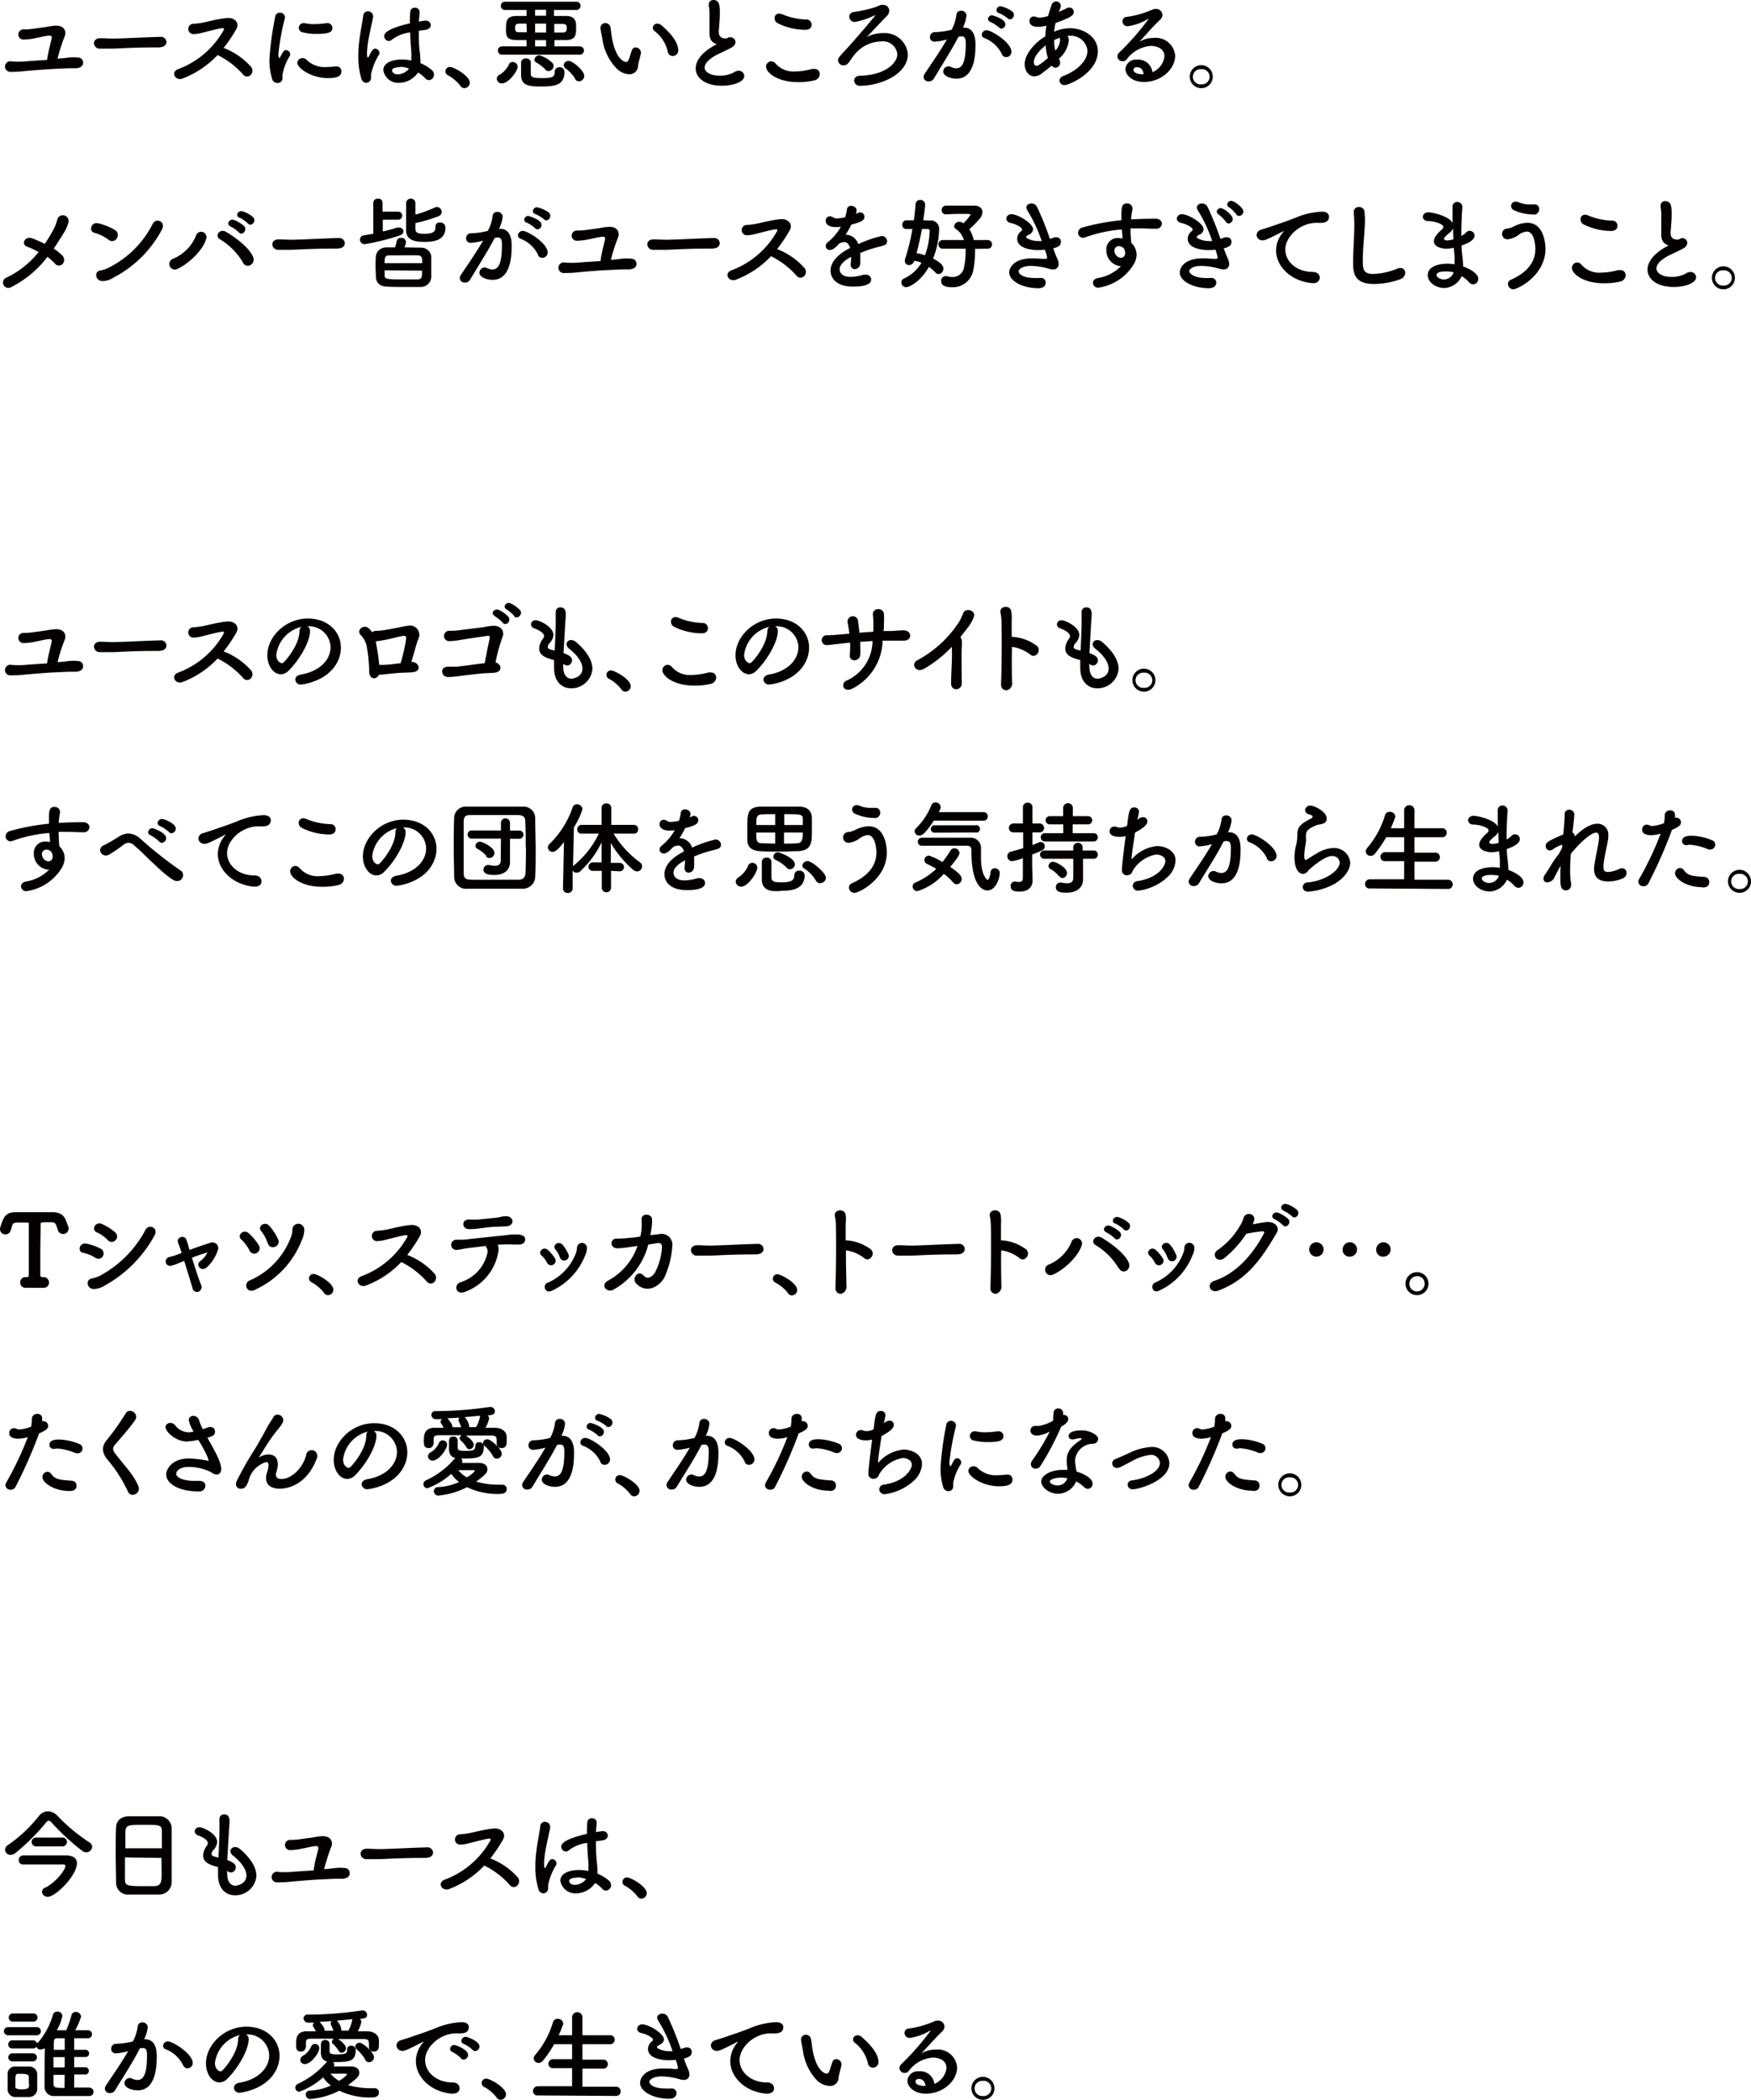 <svg id="レイヤー_1" data-name="レイヤー 1" xmlns="http://www.w3.org/2000/svg" viewBox="0 0 243.66 292.27"><defs><style>.cls-1{isolation:isolate;}.cls-2{fill:#040000;}</style></defs><g id="ユースには_悪いところがある_メンバー皆がユースを好きすぎてしまうこと_ユースのロゴも_このサイトも_すべてこの団体を思う気持ちから生まれた_Tシャツ_ステッカー_トートバッグ_たくさんの愛が_かたちになった_今日もユースは_誰かの愛で_生きている_" data-name="ユースには 悪いところがある メンバー皆がユースを好きすぎてしまうこと ユースのロゴも このサイトも すべてこの団体を思う気持ちから生まれた Tシャツ ステッカー トートバッグ たくさんの愛が かたちになった 今日もユースは 誰かの愛で 生きている " class="cls-1"><g class="cls-1"><path class="cls-2" d="M364.48,230.82c.07-.36-.14-.42-.41-.39-.69.07-1.27.25-1.82.34a8.43,8.43,0,0,1-1.75.21.71.71,0,1,1,.11-1.42,8,8,0,0,0,1.37-.1l1.7-.23a9.25,9.25,0,0,1,1.4-.19c1.33,0,1.43,1,1.22,1.46a24.42,24.42,0,0,0-1,3.13c.42,0,1.22-.12,1.67-.16a5.61,5.61,0,0,1,1.08,0c.63,0,.82.42.81.78s-.35.7-1.05.72c-.45,0-.63,0-1,0l-1.53.07c-1.65.07-3.3.22-4.47.32a16.11,16.11,0,0,1-2,.11.74.74,0,1,1,.11-1.45,12.75,12.75,0,0,0,1.85,0c.77-.07,1.92-.14,3.07-.21C364,232.64,364.35,231.41,364.48,230.82Z" transform="translate(-357.29 -225.47)"/><path class="cls-2" d="M379.57,232.07h-.73c-2.67,0-4.72.13-5.82.17l-1.39,0h-.45a.78.78,0,0,1-.81-.76c0-.35.28-.69.84-.69h.08c.52,0,1.14.05,1.7.05,1.15,0,4.14-.17,6.61-.24h0a.76.76,0,0,1,.85.71c0,.37-.29.73-.9.73Z" transform="translate(-357.29 -225.47)"/><path class="cls-2" d="M382.69,236.4c-1,.39-1.75-.93-.55-1.33a12.11,12.11,0,0,0,6.26-5.38c.12-.23,0-.32-.12-.31-.69.07-2.29.52-2.65.6a6.2,6.2,0,0,1-1.42.24.72.72,0,1,1,0-1.44,9.72,9.72,0,0,0,1.25-.15c.5-.09,2.19-.54,3.37-.65s1.81.71,1.35,1.53a19.84,19.84,0,0,1-1.77,2.63,9.86,9.86,0,0,1,3.84,2.66.85.85,0,0,1-.13,1.16.69.69,0,0,1-1-.12,11.6,11.6,0,0,0-3.55-2.71A13.1,13.1,0,0,1,382.69,236.4Z" transform="translate(-357.29 -225.47)"/><path class="cls-2" d="M395.15,236.43a9,9,0,0,1-.37-2.68,41.57,41.57,0,0,1,.79-5.84.65.65,0,0,1,.67-.67.66.66,0,0,1,.7.61.57.57,0,0,1,0,.12,32.71,32.71,0,0,0-.91,5c0,.52.09.57.14.57a.13.13,0,0,0,.09-.1c.44-.82.54-1,.83-1a.61.61,0,0,1,.58.59.47.47,0,0,1-.07.25,7.1,7.1,0,0,0-1,2.63c0,.13,0,.25,0,.38a.66.66,0,0,1-.7.73A.74.74,0,0,1,395.15,236.43Zm7.79-.09c-2.43,0-4.28-1.44-4.28-2.13a.7.7,0,0,1,.73-.65.82.82,0,0,1,.63.3,3.58,3.58,0,0,0,2.72.94,9.77,9.77,0,0,0,1.19-.08.5.5,0,0,1,.17,0,.65.65,0,0,1,.7.68C404.8,236.1,404.18,236.34,402.94,236.34Zm-1.59-6.15a7.66,7.66,0,0,1-1.89-.21.65.65,0,0,1-.59-.63.66.66,0,0,1,.65-.66.39.39,0,0,1,.14,0,6.41,6.41,0,0,0,1.36.14,13.46,13.46,0,0,0,1.72-.14l.13,0a.65.65,0,0,1,.67.66C403.54,229.91,403.15,230.19,401.35,230.19Z" transform="translate(-357.29 -225.47)"/><path class="cls-2" d="M408.25,237a.74.74,0,0,1-.68-.6,10.17,10.17,0,0,1-.42-3.05,15.41,15.41,0,0,1,.09-1.82c.17-1.57.49-3,.59-3.83a.65.65,0,0,1,.65-.66.72.72,0,0,1,.73.69s0,.07,0,.11c-.1.6-.35,1.59-.54,2.61a13.38,13.38,0,0,0-.31,2.41c0,.52.08.63.11.63s.11-.09.2-.25c.39-.86.61-1,.84-1a.61.61,0,0,1,.58.59.48.48,0,0,1-.07.26,8.58,8.58,0,0,0-1.1,2.76c0,.17,0,.34,0,.5A.68.68,0,0,1,408.25,237Zm4.56,0a2.09,2.09,0,0,1-2.18-1.76c0-1.06,1.31-1.49,2.6-1.49a6.54,6.54,0,0,1,1.3.14c0-.13,0-.26,0-.4a7.54,7.54,0,0,0,0-.78c-.06-.6-.13-1.64-.17-2.73a5.25,5.25,0,0,0-2.52,1,.67.67,0,0,1-.45.2.68.68,0,0,1-.64-.68c0-.3.19-1,3.58-1.78,0-.58,0-1.14.05-1.59a.59.59,0,0,1,.64-.58.61.61,0,0,1,.66.55v.07c0,.39-.09.84-.1,1.3l.76-.12a.58.58,0,0,1,.18,0,.64.64,0,0,1,.71.61c0,.29-.23.6-.75.67l-.91.12c0,1,0,2.06.12,2.8a13.63,13.63,0,0,1,.11,1.56v.15a5.88,5.88,0,0,1,1.62,1,.79.79,0,0,1,.26.58.75.75,0,0,1-.71.78.69.69,0,0,1-.51-.25,4.44,4.44,0,0,0-1-.81A3.23,3.23,0,0,1,412.81,237Zm.19-2.18c-1.09,0-1.15.35-1.15.48s.19.52.8.52a2.05,2.05,0,0,0,1.56-.81A4.35,4.35,0,0,0,413,234.77Z" transform="translate(-357.29 -225.47)"/><path class="cls-2" d="M421.37,237.44a5.38,5.38,0,0,0-1.72-1.48.61.61,0,0,1,.28-1.17c.49,0,2.73,1.23,2.73,2.18a.77.77,0,0,1-.76.77A.63.63,0,0,1,421.37,237.44Z" transform="translate(-357.29 -225.47)"/><path class="cls-2" d="M426.42,236.44a.69.69,0,0,1,.45-.6,3.42,3.42,0,0,0,1.21-1.33.55.55,0,0,1,.54-.41.69.69,0,0,1,.7.65c0,.65-1.29,2.33-2.17,2.33A.69.69,0,0,1,426.42,236.44Zm.73-3.36a.58.58,0,0,1,0-1.16h3.41v-.87c-.45,0-.9,0-1.32,0-1.51,0-1.54-.6-1.54-1.58,0-1.15.12-1.76,1.48-1.78h1.38v-.83l-3,0a.56.56,0,0,1-.57-.58.54.54,0,0,1,.57-.57h9.93a.55.55,0,0,1,.58.57.57.57,0,0,1-.58.58l-3.11,0v.83H436c1.43,0,1.46.86,1.46,1.56,0,1,0,1.79-1.45,1.8-.46,0-1,0-1.57,0v.87h3.53a.58.58,0,1,1,0,1.16Zm3.41-4.32-1,0c-.38,0-.59.08-.59.6s.13.6.62.6l1,0Zm2,8.75c-1.86,0-2.76-.2-2.76-1.66,0-.17,0-1.23,0-1.69a.62.62,0,0,1,.66-.56c.35,0,.69.19.69.54s0,1.4,0,1.57c0,.51.29.63,1.54.63,1.52,0,1.79-.17,1.79-.87a.62.62,0,0,1,.66-.64.65.65,0,0,1,.7.64C435.81,237.27,434.67,237.51,432.53,237.51Zm.65-2.34a5.89,5.89,0,0,0-1.28-1,.44.44,0,0,1-.27-.39.7.7,0,0,1,.69-.62,4.48,4.48,0,0,1,1.79,1.05.66.66,0,0,1,.19.44.74.74,0,0,1-.7.71A.52.52,0,0,1,433.18,235.17Zm.07-8.34h-1.53v.83h1.53Zm0,1.93h-1.53V230h1.53Zm0,2.3h-1.53v.87h1.53Zm1.14-1.06,1.17,0c.53,0,.57-.29.57-.6s0-.6-.6-.6l-1.14,0Zm2.92,6.46A4.84,4.84,0,0,0,436,235a.58.58,0,0,1-.27-.45.67.67,0,0,1,.69-.6c.58,0,2.17,1.36,2.17,2.08a.76.76,0,0,1-.73.76A.63.63,0,0,1,437.31,236.46Z" transform="translate(-357.29 -225.47)"/><path class="cls-2" d="M444.82,235.8a2.62,2.62,0,0,1-1.66-.73,7.3,7.3,0,0,1-2.05-4.22c-.11-.53-.27-1.39-.27-1.5a.69.69,0,0,1,.7-.67.74.74,0,0,1,.71.66c.08.45.11.92.19,1.37.58,3.27,1.89,3.39,2,3.39s.26-.11.39-.45.22-.74.39-1.19a.55.55,0,0,1,.52-.39.76.76,0,0,1,.74.7s0,.07,0,.11c-.09.47-.37,1.38-.41,1.81A1.16,1.16,0,0,1,444.82,235.8Zm5.38-3.18a4.93,4.93,0,0,0-1.83-2.83.57.57,0,0,1-.24-.45.61.61,0,0,1,.63-.58.92.92,0,0,1,.59.24c.59.51,2.32,2.05,2.32,3.46a.76.76,0,0,1-.77.8A.7.7,0,0,1,450.2,232.62Z" transform="translate(-357.29 -225.47)"/><path class="cls-2" d="M456.75,231.51c-.6-.32-.73-.78-.73-1.57,0-.22,0-.48,0-.76,0-.64,0-1.14,0-1.56a6.48,6.48,0,0,0-.1-1.35,1.15,1.15,0,0,1,0-.18.61.61,0,0,1,.65-.62c.85,0,.89.82.89,1.75,0,.4,0,.89-.08,1.59,0,.43-.07.78-.07,1.06,0,.87.57.95,1,.95.21,0,.24-.11.41-.16a.59.59,0,0,1,.22,0,.7.7,0,0,1,.7.68.89.89,0,0,1-.52.72c-.47.3-1.59.78-2.24,1.12-1.06.59-1.54,1.2-1.54,1.71S456,236,457.45,236a4,4,0,0,0,1.95-.45,1.15,1.15,0,0,1,.66-.23.76.76,0,0,1,.8.72c0,.87-1.64,1.36-3.09,1.36-2.53,0-3.67-1.21-3.67-2.41,0-1,.77-2.16,2.47-3.11l.48-.27A.79.79,0,0,1,456.75,231.51Z" transform="translate(-357.29 -225.47)"/><path class="cls-2" d="M468.34,236.9c-2.9,0-4.45-1.34-4.45-2.14a.76.76,0,0,1,.73-.76.87.87,0,0,1,.63.35,3.28,3.28,0,0,0,2.66,1.07,9.57,9.57,0,0,0,2.38-.35,1.27,1.27,0,0,1,.32,0,.7.7,0,0,1,.76.71.94.94,0,0,1-.78.88A9.24,9.24,0,0,1,468.34,236.9Zm1-7.28a8.75,8.75,0,0,1-3.8-.9.78.78,0,0,1-.46-.71.61.61,0,0,1,.63-.65,1.17,1.17,0,0,1,.41.09,9.21,9.21,0,0,0,3.37.73.71.71,0,0,1,.73.71C470.25,229.25,470,229.62,469.37,229.62Z" transform="translate(-357.29 -225.47)"/><path class="cls-2" d="M480.17,226.16a.79.79,0,0,1,.86.8,1.06,1.06,0,0,1-.32.73c-1,1-2.43,2.57-2.82,2.94a4.81,4.81,0,0,1,2.27-.55,3.23,3.23,0,0,1,3.46,2.93c0,2.77-3.75,4.4-6.65,4.4a.76.76,0,0,1-.82-.73c0-.32.24-.64.77-.66,3.77-.11,5.24-1.9,5.24-3a2,2,0,0,0-2.27-1.78,4.83,4.83,0,0,0-3.54,1.66c-.49.54-.63.9-1,1.32a.82.82,0,0,1-.67.35.76.76,0,0,1-.78-.7c0-.28.14-.48,1.19-1.6.88-.92,4-4.59,4-4.66h0a.22.22,0,0,0-.1,0,10.33,10.33,0,0,1-2.75.92.75.75,0,0,1-.77-.74c0-.32.24-.64.76-.67a17.91,17.91,0,0,0,3-.7c.44-.17.46-.28.92-.28Z" transform="translate(-357.29 -225.47)"/><path class="cls-2" d="M488.94,231a8.19,8.19,0,0,1-1.59.27.61.61,0,0,1-.65-.63.67.67,0,0,1,.7-.7,10.28,10.28,0,0,0,2.31-.33,6,6,0,0,0,.68-2.14.59.59,0,0,1,.63-.5.7.7,0,0,1,.76.64,4.86,4.86,0,0,1-.5,1.7h.11c1.59,0,1.64,1.72,1.64,2.36,0,1.25-.06,4.75-2.65,4.75-.8,0-1.84-.36-1.84-1a.75.75,0,0,1,.73-.72.66.66,0,0,1,.3.07,1.86,1.86,0,0,0,.78.21c.91,0,1.33-1,1.33-3.44,0-.57-.08-1-.53-1a.8.8,0,0,0-.25,0l-.23.05c-1.05,2-2.52,4.28-3.41,5.8a.84.84,0,0,1-.73.41.66.66,0,0,1-.72-.6.83.83,0,0,1,.17-.49c.62-.94,2.07-3,3.07-4.74ZM496.7,233a4.45,4.45,0,0,0-2.41-2.22.52.52,0,0,1-.38-.48.66.66,0,0,1,.67-.62c.72,0,3.46,1.74,3.46,3a.74.74,0,0,1-.74.74A.64.64,0,0,1,496.7,233Zm-.4-3.7a4.65,4.65,0,0,0-1.17-.77.45.45,0,0,1-.35-.42.55.55,0,0,1,.57-.51c.07,0,1.84.5,1.84,1.24a.61.61,0,0,1-.55.62A.44.44,0,0,1,496.3,229.25Zm1.21-1.28a4.9,4.9,0,0,0-1.19-.72.44.44,0,0,1-.37-.43.57.57,0,0,1,.58-.53,4.17,4.17,0,0,1,1.64.74.63.63,0,0,1,.21.46.62.62,0,0,1-.55.63A.5.5,0,0,1,497.51,228Z" transform="translate(-357.29 -225.47)"/><path class="cls-2" d="M502.21,235.73a1.67,1.67,0,0,1-1,.36c-.77,0-1.33-.73-1.33-1.71,0-1.37,1.43-3,2.88-3.86,0-.49.07-1,.14-1.48a4.85,4.85,0,0,1-1.1.17c-1,0-1.25-.42-1.25-.8a.6.6,0,0,1,.59-.65.76.76,0,0,1,.28.05,1.65,1.65,0,0,0,.57.11,3.91,3.91,0,0,0,1.15-.23c.13-.49.28-.91.46-1.47a.69.69,0,0,1,.66-.55.64.64,0,0,1,.65.62,2.25,2.25,0,0,1-.31.85c.4-.17.77-.35,1.08-.5a.8.8,0,0,1,.42-.12.6.6,0,0,1,.61.59c0,.48-.32.77-2.53,1.56a10,10,0,0,0-.21,1.22,5.52,5.52,0,0,1,2.22-.49c1.91,0,3.87,1.21,3.87,3.2,0,3-4,4.71-4.61,4.71a.67.67,0,0,1-.73-.62c0-.25.17-.5.59-.67,2.06-.78,3.31-2.24,3.31-3.49a2.33,2.33,0,0,0-2.51-2.08h-.27a1.2,1.2,0,0,1,.17.7,3.75,3.75,0,0,1-1.13,2.27c-.07.08-.16.15-.23.24a.88.88,0,0,1,.16.52.68.68,0,0,1-.63.72.73.73,0,0,1-.55-.29C503.17,235,502.66,235.39,502.21,235.73Zm.59-3.94c-.84.66-1.64,1.56-1.64,2.31,0,.41.17.52.35.52s.35,0,1.6-1.08A7.09,7.09,0,0,1,502.8,231.79Zm1.31.76a2.26,2.26,0,0,0,.68-1.35.56.56,0,0,0,0-.22.86.86,0,0,1,0-.27,6.39,6.39,0,0,0-.81.35,5.41,5.41,0,0,0,.18,1.5Z" transform="translate(-357.29 -225.47)"/><path class="cls-2" d="M519.33,233.33c0-1.47-1.78-1.47-1.9-1.47a4.61,4.61,0,0,0-3.35,1.86.69.69,0,0,1-.56.28.72.72,0,0,1-.74-.67.79.79,0,0,1,.28-.57,36.66,36.66,0,0,0,4.06-4.64s0,0,0,0l-.1,0a7.26,7.26,0,0,1-2.8,1,.69.69,0,0,1-.73-.69.6.6,0,0,1,.59-.61,13.17,13.17,0,0,0,3.54-1,1.2,1.2,0,0,1,.51-.11.88.88,0,0,1,.92.83,1,1,0,0,1-.32.68c-1,.91-2,2.11-2.91,3.09a3.59,3.59,0,0,1,2-.56,2.7,2.7,0,0,1,3,2.46c0,1.88-1.93,3.67-4.35,3.67-1.68,0-2.57-1-2.57-1.79a1.44,1.44,0,0,1,1.57-1.32,2,2,0,0,1,2.19,1.75A2.75,2.75,0,0,0,519.33,233.33Zm-3.82,1.5c-.48,0-.49.31-.49.36,0,.55,1,.62,1.3.62h.1C516.38,235.21,516.07,234.83,515.51,234.83Z" transform="translate(-357.29 -225.47)"/><path class="cls-2" d="M524.45,237.74a1.6,1.6,0,1,1,1.6-1.59A1.59,1.59,0,0,1,524.45,237.74Zm0-2.64a1.06,1.06,0,1,0,0,2.11,1.06,1.06,0,1,0,0-2.11Z" transform="translate(-357.29 -225.47)"/></g><g class="cls-1"><path class="cls-2" d="M358.83,265.44a.74.74,0,1,1-.66-1.32,12.57,12.57,0,0,0,4.49-3.57,11.35,11.35,0,0,0-1.6-.75c-.9-.32-.31-1.58.8-1.13.52.21,1.09.46,1.66.74a18.64,18.64,0,0,0,1.21-2,5.43,5.43,0,0,0,.52-1.34.8.8,0,0,1,1.57.32,4.83,4.83,0,0,1-.66,1.51c-.45.74-.91,1.47-1.4,2.17a6.61,6.61,0,0,1,1.23,1,.84.84,0,0,1,0,1.15.69.69,0,0,1-1,0,7.74,7.74,0,0,0-1.1-1A14.51,14.51,0,0,1,358.83,265.44Z" transform="translate(-357.29 -225.47)"/><path class="cls-2" d="M372.43,258.87a5.81,5.81,0,0,0-2-1c-.84-.18-.49-1.58.57-1.31a8.2,8.2,0,0,1,2.31.94.8.8,0,0,1,.24,1.13A.75.75,0,0,1,372.43,258.87Zm.6,5.28a3,3,0,0,1-1.34.44c-1.17.1-1.34-1.37-.44-1.47a4.25,4.25,0,0,0,1.08-.35,13.72,13.72,0,0,0,6.22-6.16c.46-.88,1.88-.29,1.26.83A15.88,15.88,0,0,1,373,264.15Z" transform="translate(-357.29 -225.47)"/><path class="cls-2" d="M381.36,261.49a5.85,5.85,0,0,0,3.21-3.23.74.74,0,0,1,1.42.42c-.46,1.74-2.7,3.65-4,4.21A.77.77,0,1,1,381.36,261.49Zm9.73.5a9.3,9.3,0,0,0-3.2-3.22c-.78-.42-.06-1.59.91-1s3.08,2,3.71,3.46a.89.89,0,0,1-.38,1.14A.74.74,0,0,1,391.09,262Zm-1.71-5c-.7-.3-.15-1.14.49-.9a4.74,4.74,0,0,1,1.38.84c.54.57-.27,1.43-.73.88A4.74,4.74,0,0,0,389.38,257Zm1.26-1.19c-.71-.28-.21-1.12.45-.91a4.27,4.27,0,0,1,1.4.79c.56.56-.22,1.42-.7.9A4.85,4.85,0,0,0,390.64,255.76Z" transform="translate(-357.29 -225.47)"/><path class="cls-2" d="M404.35,260.07h-.73c-2.67,0-4.72.13-5.82.17l-1.39,0H396a.78.78,0,0,1-.81-.76c0-.35.28-.69.84-.69h.08c.52,0,1.14.05,1.7.05,1.15,0,4.14-.17,6.61-.24h0a.76.76,0,0,1,.85.71c0,.37-.29.73-.89.73Z" transform="translate(-357.29 -225.47)"/><path class="cls-2" d="M410.56,256.05v1.64a21,21,0,0,0,2-.55,1.38,1.38,0,0,1,.26,0,.57.57,0,0,1,.61.53c0,.23-.15.45-.53.58a32.42,32.42,0,0,1-4.82,1.2.65.65,0,0,1-.71-.61.63.63,0,0,1,.6-.62l1.26-.21V253.7a.61.61,0,0,1,.66-.58.59.59,0,0,1,.64.58v1.23h2.17a.56.56,0,1,1,0,1.12Zm5.3,3.89a1.41,1.41,0,0,1,1.44,1.14c0,.48,0,1,0,1.51s0,1,0,1.51a1.45,1.45,0,0,1-1.51,1.31c-.69,0-1.44,0-2.19,0s-1.71,0-2.46-.05c-1,0-1.5-.57-1.54-1.29,0-.46-.05-1-.05-1.45s0-1,.05-1.49.43-1.2,1.51-1.23h1.16a9.21,9.21,0,0,0,.23-.9.56.56,0,0,1,.6-.42.62.62,0,0,1,.68.56,2.37,2.37,0,0,1-.21.76Zm.18,2.16c0-.75,0-1.08-.69-1.09s-1.61,0-2.42,0c-.52,0-1,0-1.43,0-.69,0-.69.37-.69,1.09Zm-5.23,1c0,.23,0,.46,0,.67,0,.57.24.59,2.88.59.58,0,1.14,0,1.66,0,.67,0,.67-.34.67-1.22Zm4.29-5.77c0,.44.18.68,1.23.68,1.35,0,1.56-.36,1.56-1a.55.55,0,0,1,.62-.57.72.72,0,0,1,.77.7c0,1.73-1.52,2-2.88,2s-2.6-.21-2.6-1.63c0-.86,0-3,0-3.75a.65.65,0,0,1,1.3,0h0c0,.4,0,1,0,1.59a18.71,18.71,0,0,0,2.7-1,.53.53,0,0,1,.28-.07.7.7,0,0,1,.68.68.67.67,0,0,1-.47.61,20.66,20.66,0,0,1-3.19.95Z" transform="translate(-357.29 -225.47)"/><path class="cls-2" d="M424.4,259a8.19,8.19,0,0,1-1.59.27.61.61,0,0,1-.66-.63.68.68,0,0,1,.7-.7,10.33,10.33,0,0,0,2.32-.33,6,6,0,0,0,.68-2.14.59.59,0,0,1,.63-.5.7.7,0,0,1,.76.64,4.75,4.75,0,0,1-.51,1.7h.12c1.59,0,1.64,1.72,1.64,2.36,0,1.25-.06,4.75-2.65,4.75-.8,0-1.84-.36-1.84-1a.75.75,0,0,1,.73-.72.66.66,0,0,1,.3.07,1.86,1.86,0,0,0,.78.21c.91,0,1.33-1,1.33-3.44,0-.57-.08-1-.53-1a.77.77,0,0,0-.25,0l-.23.05c-1.05,2-2.52,4.28-3.42,5.8a.81.81,0,0,1-.72.41.66.66,0,0,1-.72-.6.83.83,0,0,1,.17-.49c.62-.94,2.07-3,3.07-4.74Zm7.76,1.93a4.45,4.45,0,0,0-2.41-2.22.51.51,0,0,1-.38-.48.65.65,0,0,1,.67-.62c.71,0,3.46,1.74,3.46,3a.74.74,0,0,1-.74.74A.64.64,0,0,1,432.16,261Zm-.4-3.7a4.65,4.65,0,0,0-1.17-.77.44.44,0,0,1-.35-.42.55.55,0,0,1,.57-.51c.07,0,1.84.5,1.84,1.24a.61.61,0,0,1-.55.62A.44.44,0,0,1,431.76,257.25ZM433,256a4.9,4.9,0,0,0-1.19-.72.44.44,0,0,1-.37-.43.57.57,0,0,1,.58-.53,4.17,4.17,0,0,1,1.64.74.63.63,0,0,1-.34,1.09A.5.5,0,0,1,433,256Z" transform="translate(-357.29 -225.47)"/><path class="cls-2" d="M441.48,258.82c.07-.36-.14-.42-.41-.39-.68.07-1.27.25-1.82.34a8.35,8.35,0,0,1-1.75.21.71.71,0,1,1,.11-1.42,8,8,0,0,0,1.37-.1l1.7-.23a9.25,9.25,0,0,1,1.4-.19c1.33,0,1.43,1,1.22,1.46a24.42,24.42,0,0,0-1,3.13c.42,0,1.22-.12,1.67-.16a5.61,5.61,0,0,1,1.08,0c.63,0,.82.42.81.78s-.35.7-1.05.72c-.45,0-.63,0-1,0l-1.53.07c-1.65.07-3.3.22-4.46.32a16.31,16.31,0,0,1-2,.11.74.74,0,1,1,.11-1.45,12.75,12.75,0,0,0,1.85,0c.77-.07,1.92-.14,3.07-.21C441,260.64,441.35,259.41,441.48,258.82Z" transform="translate(-357.29 -225.47)"/><path class="cls-2" d="M456.57,260.07h-.73c-2.67,0-4.72.13-5.82.17l-1.39,0h-.45a.78.78,0,0,1-.81-.76c0-.35.28-.69.84-.69h.08c.52,0,1.14.05,1.7.05,1.15,0,4.14-.17,6.61-.24h0a.76.76,0,0,1,.85.71c0,.37-.29.73-.89.73Z" transform="translate(-357.29 -225.47)"/><path class="cls-2" d="M459.69,264.4c-1,.39-1.75-.93-.55-1.33a12.11,12.11,0,0,0,6.26-5.38c.12-.23.05-.32-.12-.31-.69.07-2.29.52-2.65.6a6.12,6.12,0,0,1-1.41.24.72.72,0,1,1,0-1.44,9.72,9.72,0,0,0,1.25-.15c.5-.09,2.2-.54,3.37-.65s1.81.71,1.35,1.53a19.84,19.84,0,0,1-1.77,2.63,9.86,9.86,0,0,1,3.84,2.66.85.85,0,0,1-.13,1.16.69.69,0,0,1-1-.12,11.6,11.6,0,0,0-3.55-2.71A13.1,13.1,0,0,1,459.69,264.4Z" transform="translate(-357.29 -225.47)"/><path class="cls-2" d="M477,261.32a7,7,0,0,1,0,.77.83.83,0,0,1-.75.85.59.59,0,0,1-.58-.66v-.12a6.41,6.41,0,0,0,.06-.94c-.29.15-1.6.84-1.6,1.72,0,.24.11,1.07,1.54,1.07a6.36,6.36,0,0,0,1.77-.3,1.14,1.14,0,0,1,.35,0,.68.68,0,0,1,.73.65c0,.3-.12,1-2.51,1s-3.14-1.2-3.14-2.22c0-1.71,2-2.78,2.72-3.16-.17-.54-.45-.82-.83-.82a1.39,1.39,0,0,0-.73.25c-.58.66-.93.85-1.24.85a.55.55,0,0,1-.6-.53.74.74,0,0,1,.32-.57,7.36,7.36,0,0,0,1.79-2.13,4.31,4.31,0,0,1-.69.05c-1.41,0-1.42-.78-1.42-.89a.59.59,0,0,1,.57-.62.93.93,0,0,1,.5.18.91.91,0,0,0,.52.12,5.69,5.69,0,0,0,1.11-.16,5.11,5.11,0,0,0,.25-1.1.55.55,0,0,1,.59-.49c.36,0,.76.25.76.61a2.55,2.55,0,0,1-.09.52c.42-.21.48-.22.58-.22a.61.61,0,0,1,.6.61c0,.46-.37.74-1.82,1.09a14,14,0,0,1-.8,1.41,1.86,1.86,0,0,1,1.76,1.31,16.63,16.63,0,0,1,3.24-1.13.75.75,0,0,1,.78.73.57.57,0,0,1-.37.54c-.44.18-.9.24-1.63.46s-1.19.41-1.74.63A4.94,4.94,0,0,1,477,261.32Z" transform="translate(-357.29 -225.47)"/><path class="cls-2" d="M486.72,256.16a1.15,1.15,0,0,1,1.25,1.29,11.46,11.46,0,0,1-.84,4c1.35.72,1.43,1.15,1.43,1.39a.74.74,0,0,1-.64.78.57.57,0,0,1-.45-.21,9.15,9.15,0,0,0-.91-.8c-1.19,2.08-2.72,2.83-3.17,2.83a.66.66,0,0,1-.67-.66.57.57,0,0,1,.36-.54,5.49,5.49,0,0,0,2.44-2.2,5.27,5.27,0,0,0-1-.27.79.79,0,0,1-.75.59.56.56,0,0,1-.57-.57.93.93,0,0,1,.05-.32,27,27,0,0,0,1-4.12c-.3,0-.58,0-.83,0h0a.55.55,0,0,1-.57-.59.59.59,0,0,1,.57-.63l1.05,0c.1-.77.17-1.52.23-2.25a.59.59,0,0,1,.63-.58.66.66,0,0,1,.7.63c0,.41-.21,1.87-.27,2.2Zm-1.14,1.18c-.2,1.11-.45,2.25-.75,3.37A6.07,6.07,0,0,1,486,261a10.26,10.26,0,0,0,.66-3.41c0-.21-.19-.25-.33-.25Zm7.39,2.77a4.43,4.43,0,0,1,0,.52,13.76,13.76,0,0,1-.21,2.26,2.9,2.9,0,0,1-2.95,2.56c-.88,0-1.56-.18-1.56-.88a.62.62,0,0,1,.6-.66.56.56,0,0,1,.21,0,2.68,2.68,0,0,0,.77.12,1.59,1.59,0,0,0,1.62-1.44,9.22,9.22,0,0,0,.21-1.91c0-.19,0-.4,0-.6H488.5a.59.59,0,0,1-.63-.6.6.6,0,0,1,.63-.6h2.92a2.76,2.76,0,0,0-1.08-1.51.52.52,0,0,1-.27-.41.7.7,0,0,1,.72-.62.9.9,0,0,1,.56.21,6.4,6.4,0,0,0,1-1.19c0-.1-.16-.12-.8-.12s-1.68,0-2.62.07h0a.59.59,0,0,1-.61-.59.62.62,0,0,1,.64-.63c.57,0,1.19,0,1.76,0,.8,0,1.54,0,2.13,0,.76,0,1.15.4,1.15.91a1.52,1.52,0,0,1-.35.88,15.89,15.89,0,0,1-1.47,1.5,4.61,4.61,0,0,1,.61,1.5h1.91a.61.61,0,0,1,.64.61.59.59,0,0,1-.64.59Z" transform="translate(-357.29 -225.47)"/><path class="cls-2" d="M503.91,260.18a11.57,11.57,0,0,0,.51,1.29,2,2,0,0,1,.19.72.73.73,0,0,1-.79.78,2.2,2.2,0,0,1-.63-.11,9.45,9.45,0,0,0-2.46-.38c-1,0-1.69.39-1.69.76s.62.92,2.19.92a4.84,4.84,0,0,0,.69,0,.44.44,0,0,1,.16,0,.65.65,0,0,1,.73.64c0,.61-.59.79-1,.79-2.23,0-4.08-1-4.08-2.21,0-.52.5-1.95,3.19-1.95.58,0,1.11.05,1.52.07l.26,0c.16,0,.3,0,.3-.21a6.8,6.8,0,0,0-.31-1.07,7,7,0,0,1-.91.06c-.27,0-2.94,0-2.94-1.58a1.34,1.34,0,0,1,.54-1.05.28.28,0,0,0,.14-.23c0-.28-.84-.75-1.52-.9-.47-.08-.68-.36-.68-.63a.67.67,0,0,1,.73-.6c.88,0,3,1.26,3,2.1a.93.93,0,0,1-.6.75c-.26.12-.37.25-.37.36s.8.52,1.61.52a5.27,5.27,0,0,0,.56,0,20.6,20.6,0,0,0-2-4.26.84.84,0,0,1-.14-.41c0-.35.35-.56.72-.56a.84.84,0,0,1,.77.48,40.89,40.89,0,0,1,1.79,4.45l.67-.22a.93.93,0,0,1,.27,0,.59.59,0,0,1,.59.64c0,.55-.39.7-1.1.92Z" transform="translate(-357.29 -225.47)"/><path class="cls-2" d="M513.24,262.52a2.2,2.2,0,0,1-2-2.27,1.57,1.57,0,0,1,1.61-1.65,2.8,2.8,0,0,1,.64.08c0-.46-.07-.88-.1-1.27a19.5,19.5,0,0,0-5.14,1.11,1.32,1.32,0,0,1-.26.05.69.69,0,0,1-.68-.7.79.79,0,0,1,.66-.75,31.83,31.83,0,0,1,5.37-1v-.45c0-1.23,0-1.89.77-1.89a.73.73,0,0,1,.77.66.57.57,0,0,1,0,.13,9.34,9.34,0,0,0-.19,1.44c1.12-.07,2.26-.1,3.39-.1.59,0,.89.35.89.7a.75.75,0,0,1-.83.7H518c-.69,0-1.39-.05-2.09-.05-.43,0-.87,0-1.3,0,0,.95.08,1.83.1,2a2.31,2.31,0,0,1,.74,1.67,2.71,2.71,0,0,1-.45,1.41,6.88,6.88,0,0,1-4.85,3.17.7.7,0,0,1-.77-.67c0-.28.2-.58.68-.67a5.74,5.74,0,0,0,3.29-1.73Zm-.24-2.79a.6.6,0,0,0-.63.63,1,1,0,0,0,.89,1,.62.62,0,0,0,.6-.6c0-.05,0-.08,0-.12a1.67,1.67,0,0,0-.1-.46A.89.89,0,0,0,513,259.73Z" transform="translate(-357.29 -225.47)"/><path class="cls-2" d="M527.64,260.18a11.57,11.57,0,0,0,.51,1.29,2,2,0,0,1,.19.72.73.73,0,0,1-.79.78,2.2,2.2,0,0,1-.63-.11,9.45,9.45,0,0,0-2.46-.38c-1.25,0-1.68.48-1.68.76s.72.92,2.18.92a4.84,4.84,0,0,0,.69,0,.44.44,0,0,1,.16,0,.65.65,0,0,1,.73.64c0,.61-.58.79-1,.79-2.23,0-4.08-1-4.08-2.21,0-.52.5-1.95,3.19-1.95.58,0,1.11.05,1.52.07l.26,0c.16,0,.3,0,.3-.21a6.8,6.8,0,0,0-.31-1.07,7,7,0,0,1-.91.06c-.27,0-2.94,0-2.94-1.58a1.34,1.34,0,0,1,.54-1.05.28.28,0,0,0,.14-.23c0-.28-.84-.75-1.52-.9-.47-.08-.68-.36-.68-.63a.67.67,0,0,1,.73-.6c.88,0,3,1.26,3,2.1a.93.93,0,0,1-.6.75c-.26.12-.37.25-.37.36s.8.52,1.61.52a5.27,5.27,0,0,0,.56,0,20.6,20.6,0,0,0-2-4.26.84.84,0,0,1-.14-.41c0-.35.35-.56.72-.56a.84.84,0,0,1,.77.48,40.89,40.89,0,0,1,1.79,4.45l.67-.22a.93.93,0,0,1,.27,0,.59.59,0,0,1,.59.64c0,.55-.39.7-1.09.92Zm.23-3.85a4.92,4.92,0,0,0-1-1,.49.49,0,0,1-.26-.4.55.55,0,0,1,.57-.49c.37,0,1.65.95,1.65,1.51a.64.64,0,0,1-.6.63A.44.44,0,0,1,527.87,256.33Zm1.47-1a4.61,4.61,0,0,0-1-1,.48.48,0,0,1-.28-.41.55.55,0,0,1,.57-.49c.41,0,1.68.94,1.68,1.47a.62.62,0,0,1-.59.62A.46.46,0,0,1,529.34,255.34Z" transform="translate(-357.29 -225.47)"/><path class="cls-2" d="M540,264.88h-.14c-3-.29-5-2.39-5-4.54a3.92,3.92,0,0,1,1-2.57.26.26,0,0,0,.06-.12s0,0,0,0a.6.6,0,0,0-.14.05c-2.2,1.14-2.47,1.22-2.78,1.22a.79.79,0,0,1-.85-.75.81.81,0,0,1,.64-.73c.3-.1,1.1-.34,1.52-.49.65-.24,1.82-.6,3.2-1.15a10.63,10.63,0,0,1,3.72-.87c.7,0,1,.32,1,.69,0,.71-.59.87-1.12.87a1.77,1.77,0,0,1-.32,0h-.34c-2.17,0-4.3,1.85-4.3,3.72,0,1.69,1.6,3.11,3.8,3.11.7,0,1,.41,1,.83A.85.85,0,0,1,540,264.88Z" transform="translate(-357.29 -225.47)"/><path class="cls-2" d="M548.49,265c-2.8,0-2.91-1.62-2.91-3,0-1.6.17-3.63.17-5.28a14.84,14.84,0,0,0-.08-1.6s0-.1,0-.14a.69.69,0,0,1,.73-.7.76.76,0,0,1,.78.67c0,.31.05.65.05,1,0,1.72-.3,3.92-.3,5.8,0,1.15.06,1.85,1.44,1.85a9.65,9.65,0,0,0,3.35-.73,1.14,1.14,0,0,1,.44-.1.66.66,0,0,1,.68.68,1,1,0,0,1-.68.88A11,11,0,0,1,548.49,265Z" transform="translate(-357.29 -225.47)"/><path class="cls-2" d="M558.31,265.56c-1.18,0-2.34-.77-2.34-1.78,0-1.31,1.68-1.61,2.73-1.61a6.2,6.2,0,0,1,1,.09V262q0-.31,0-.69c0-.43-.08-.88-.11-1.36a4.76,4.76,0,0,1-1.06.14c-.27,0-1.7-.11-1.7-1.05,0-.26.11-.73,1-1.54.18-.15.31-.29.31-.45,0-.38-1.2-.8-2.11-.81-.5,0-.74-.29-.74-.59s.25-.63.76-.63,2.93.52,3.36,1.5v-.66c0-.57,0-1.12,0-1.58a.64.64,0,0,1,.64-.7.71.71,0,0,1,.73.7v.06c-.07.93-.14,2.27-.14,3.6v.37a2.28,2.28,0,0,0,.67-.49.67.67,0,0,1,1.17.45c0,.69-1.17,1.16-1.81,1.37,0,.54.06,1,.11,1.47s.1.93.11,1.45c1,.36,2.1,1,2.1,1.71a.75.75,0,0,1-.7.78.84.84,0,0,1-.6-.32,3.79,3.79,0,0,0-1-.81A2.82,2.82,0,0,1,558.31,265.56Zm.17-2.31c-1,0-1.29.25-1.29.52s.53.6,1,.6a1.45,1.45,0,0,0,1.38-1A4.62,4.62,0,0,0,558.48,263.25Zm1-6a1.5,1.5,0,0,1-.44.59c-.82.65-.83.86-.83.9s.22.2.39.2a3.62,3.62,0,0,0,.94-.16C559.51,258.28,559.5,257.76,559.48,257.25Z" transform="translate(-357.29 -225.47)"/><path class="cls-2" d="M567.13,265a.63.63,0,0,1,.4-.59c2.58-1.13,3.42-2.76,3.42-4.29,0-.39-.12-2.42-1.2-2.42a2.19,2.19,0,0,0-1.11.44,3.2,3.2,0,0,1-1.47.63.75.75,0,1,1-.07-1.49,2.9,2.9,0,0,0,.95-.35,4.3,4.3,0,0,1,1.78-.45c2.47,0,2.52,3.34,2.52,3.62,0,3.75-3.91,5.64-4.48,5.64A.76.76,0,0,1,567.13,265Zm3.53-9.68a6.48,6.48,0,0,1-2.72-.6.67.67,0,0,1-.38-.58.63.63,0,0,1,.65-.61.92.92,0,0,1,.37.08,3.86,3.86,0,0,0,1.64.31h.55a.63.63,0,0,1,.71.63A.77.77,0,0,1,570.66,255.35Z" transform="translate(-357.29 -225.47)"/><path class="cls-2" d="M580.49,264.9c-2.91,0-4.46-1.34-4.46-2.14a.76.76,0,0,1,.73-.76.87.87,0,0,1,.63.35,3.28,3.28,0,0,0,2.66,1.07,9.57,9.57,0,0,0,2.38-.35,1.27,1.27,0,0,1,.32,0,.7.7,0,0,1,.76.71.94.94,0,0,1-.78.88A9.16,9.16,0,0,1,580.49,264.9Zm1-7.28a8.8,8.8,0,0,1-3.8-.9.78.78,0,0,1-.46-.71.61.61,0,0,1,.63-.65,1.13,1.13,0,0,1,.41.09,9.21,9.21,0,0,0,3.37.73.71.71,0,0,1,.73.71C582.39,257.25,582.11,257.62,581.51,257.62Z" transform="translate(-357.29 -225.47)"/><path class="cls-2" d="M589.19,259.51c-.6-.32-.73-.78-.73-1.57,0-.22,0-.48,0-.76,0-.64,0-1.14,0-1.56a6.63,6.63,0,0,0-.09-1.35.58.58,0,0,1,0-.18.61.61,0,0,1,.65-.62c.85,0,.89.82.89,1.75,0,.4,0,.89-.08,1.59,0,.43-.07.78-.07,1.06,0,.87.57.95,1,.95.21,0,.24-.11.41-.16a.59.59,0,0,1,.22-.05.7.7,0,0,1,.7.68.9.9,0,0,1-.51.72c-.48.3-1.6.78-2.25,1.12-1.06.59-1.54,1.2-1.54,1.71s.62,1.17,2.06,1.17a4,4,0,0,0,2-.45,1.15,1.15,0,0,1,.66-.23.76.76,0,0,1,.8.72c0,.87-1.64,1.36-3.09,1.36-2.53,0-3.67-1.21-3.67-2.41,0-1,.78-2.16,2.47-3.11l.48-.27A.79.79,0,0,1,589.19,259.51Z" transform="translate(-357.29 -225.47)"/><path class="cls-2" d="M597.11,265.74a1.6,1.6,0,1,1,1.6-1.59A1.59,1.59,0,0,1,597.11,265.74Zm0-2.64a1.06,1.06,0,1,0,0,2.11,1.06,1.06,0,1,0,0-2.11Z" transform="translate(-357.29 -225.47)"/></g><g class="cls-1"><path class="cls-2" d="M364.48,314.82c.07-.36-.14-.42-.41-.39-.69.07-1.27.25-1.82.34a8.43,8.43,0,0,1-1.75.21.71.71,0,1,1,.11-1.42,8,8,0,0,0,1.37-.1l1.7-.23a9.25,9.25,0,0,1,1.4-.19c1.33,0,1.43,1,1.22,1.46a24.42,24.42,0,0,0-1,3.13c.42,0,1.22-.12,1.67-.16a5.61,5.61,0,0,1,1.08,0c.63,0,.82.42.81.78s-.35.7-1.05.72c-.45,0-.63,0-1,0l-1.53.07c-1.65.07-3.3.22-4.47.32a16.11,16.11,0,0,1-2,.11.74.74,0,1,1,.11-1.45,12.75,12.75,0,0,0,1.85,0c.77-.07,1.92-.14,3.07-.21C364,316.64,364.35,315.41,364.48,314.82Z" transform="translate(-357.29 -225.47)"/><path class="cls-2" d="M379.57,316.07h-.73c-2.67,0-4.72.13-5.82.17l-1.39,0h-.45a.78.78,0,0,1-.81-.76c0-.35.28-.69.84-.69h.08c.52,0,1.14.05,1.7.05,1.15,0,4.14-.17,6.61-.24h0a.76.76,0,0,1,.85.71c0,.37-.29.73-.9.73Z" transform="translate(-357.29 -225.47)"/><path class="cls-2" d="M382.69,320.4c-1,.39-1.75-.93-.55-1.33a12.11,12.11,0,0,0,6.26-5.38c.12-.23,0-.32-.12-.31-.69.07-2.29.52-2.65.6a6.2,6.2,0,0,1-1.42.24.72.72,0,1,1,0-1.44,9.72,9.72,0,0,0,1.25-.15c.5-.09,2.19-.54,3.37-.65s1.81.71,1.35,1.53a19.84,19.84,0,0,1-1.77,2.63,9.86,9.86,0,0,1,3.84,2.66.85.85,0,0,1-.13,1.16.69.69,0,0,1-1-.12,11.6,11.6,0,0,0-3.55-2.71A13.1,13.1,0,0,1,382.69,320.4Z" transform="translate(-357.29 -225.47)"/><path class="cls-2" d="M403.29,315.54a3,3,0,0,0-3.25-2.89h0a.64.64,0,0,1,.39.59v.07c0,1.47-1.44,4-3,5.53a1.52,1.52,0,0,1-1.05.48c-1,0-1.89-1.12-1.89-2.65,0-2.53,2.49-5.11,5.64-5.11,2.83,0,4.6,1.88,4.6,4.06a4.36,4.36,0,0,1-.31,1.59c-1.24,3.1-5.05,3.54-5.24,3.54a.74.74,0,0,1-.8-.69c0-.31.24-.6.77-.7C401.69,318.94,403.29,317.37,403.29,315.54Zm-4.05-2.82a4.59,4.59,0,0,0-3.5,3.88c0,1,.7,1.18.74,1.18a.41.41,0,0,0,.27-.11c.42-.38,2.17-2.45,2.22-4.34A.71.71,0,0,1,399.24,312.72Z" transform="translate(-357.29 -225.47)"/><path class="cls-2" d="M414.65,317.6c1,.08,1.41,1.37-.08,1.45l-1,.05c-.64,0-2,.14-2.46.19a8.42,8.42,0,0,1-1.08.09c-.31.68-1.23.72-1.36-.27a22.72,22.72,0,0,0-.38-3.85,3.27,3.27,0,0,0-.83-1.43c-.63-.69.47-1.51,1.14-.91a3,3,0,0,1,.46.54,1.18,1.18,0,0,1,.52-.18c.5,0,1-.08,1.53-.16l1.76-.33a12.31,12.31,0,0,1,1.3-.24,1.29,1.29,0,0,1,1.42,1.63c-.42,1-.66,2.25-1.07,3.42Zm-5.08-2.89a32.18,32.18,0,0,1,.49,3.29,5.89,5.89,0,0,0,.84,0c.41,0,1.4-.14,2.13-.21a23.13,23.13,0,0,0,.77-3.37c.06-.35-.13-.49-.39-.44-.69.09-1.49.35-2,.44a15.34,15.34,0,0,1-1.77.31Z" transform="translate(-357.29 -225.47)"/><path class="cls-2" d="M426,319.12l-1,.05c-.64,0-3.58.37-4.07.43a8.38,8.38,0,0,1-1.32.1c-.95,0-1.16-1.43,0-1.43.35,0,.72,0,1.08,0s3.08-.39,4.05-.49c.22-1.23.56-2.83.67-3.36s-.08-.48-.49-.42c-.67.1-2.95.43-3.49.53a10.41,10.41,0,0,1-1.64.18.72.72,0,1,1,0-1.44c.49,0,.92,0,1.43-.08s2.84-.35,3.35-.42a8.87,8.87,0,0,1,1.37-.2c1.32,0,1.51,1,1.3,1.49a24.71,24.71,0,0,0-1,3.62C427.06,317.85,427.35,319,426,319.12Zm.16-7.9c-.69-.35-.09-1.13.54-.85a4.11,4.11,0,0,1,1.32.94c.5.61-.36,1.4-.78.82A5.6,5.6,0,0,0,426.11,311.22Zm2.7,0a4.59,4.59,0,0,0-1.05-.91c-.67-.36-.06-1.15.56-.85a4.47,4.47,0,0,1,1.3.95C430.11,311,429.22,311.78,428.81,311.21Z" transform="translate(-357.29 -225.47)"/><path class="cls-2" d="M435.67,318.35c0,1,.47,1.59,1.15,1.59.08,0,1.52-.16,1.52-1.42,0-.71-.49-1.67-1.85-2.76a.89.89,0,0,1-.37-.63.62.62,0,0,1,.67-.57,1,1,0,0,1,.59.22c1.66,1.39,2.35,2.71,2.35,3.8a2.93,2.93,0,0,1-3,2.69c-1.27,0-2.34-.94-2.34-2.86v0c0-.35,0-.71,0-1.06-1.1-.31-2.07-.61-2.07-1.63a2.37,2.37,0,0,1,.51-1.33A.72.72,0,0,0,433,314c0-.34-.51-.76-1.33-1.06a.65.65,0,0,1-.49-.57.62.62,0,0,1,.67-.57c.45,0,2.45.87,2.45,2.06a1.8,1.8,0,0,1-.52,1.11.87.87,0,0,0-.27.54c0,.21.19.31.4.37s.37.08.57.14c.14-3,.14-3.49.14-3.86,0-.57,0-1,0-1.48a.62.62,0,0,1,.65-.67c.73,0,.75.66.75,1s-.07,1-.1,1.62c-.06,1.28-.15,2.51-.21,3.74.81.31,1.18.56,1.18,1a.72.72,0,0,1-.66.73.89.89,0,0,1-.56-.24Z" transform="translate(-357.29 -225.47)"/><path class="cls-2" d="M443.77,321.44a5.38,5.38,0,0,0-1.72-1.48.61.61,0,0,1,.28-1.17c.49,0,2.73,1.23,2.73,2.18a.77.77,0,0,1-.76.77A.63.63,0,0,1,443.77,321.44Z" transform="translate(-357.29 -225.47)"/><path class="cls-2" d="M453.92,320.9c-2.9,0-4.45-1.34-4.45-2.14a.76.76,0,0,1,.73-.76.87.87,0,0,1,.63.35,3.28,3.28,0,0,0,2.66,1.07,9.57,9.57,0,0,0,2.38-.35,1.22,1.22,0,0,1,.32,0,.7.7,0,0,1,.76.71.94.94,0,0,1-.78.88A9.24,9.24,0,0,1,453.92,320.9Zm1-7.28a8.75,8.75,0,0,1-3.8-.9.78.78,0,0,1-.46-.71.61.61,0,0,1,.63-.65,1.08,1.08,0,0,1,.4.09,9.31,9.31,0,0,0,3.38.73.71.71,0,0,1,.73.71C455.83,313.25,455.55,313.62,455,313.62Z" transform="translate(-357.29 -225.47)"/><path class="cls-2" d="M468.39,315.54a3,3,0,0,0-3.25-2.89h0a.64.64,0,0,1,.39.59v.07c0,1.47-1.44,4-3,5.53a1.52,1.52,0,0,1-1,.48c-1,0-1.89-1.12-1.89-2.65,0-2.53,2.49-5.11,5.64-5.11,2.83,0,4.6,1.88,4.6,4.06a4.36,4.36,0,0,1-.31,1.59c-1.23,3.1-5,3.54-5.24,3.54a.74.74,0,0,1-.8-.69c0-.31.24-.6.77-.7C466.79,318.94,468.39,317.37,468.39,315.54Zm-4.05-2.82a4.59,4.59,0,0,0-3.5,3.88c0,1,.7,1.18.74,1.18a.41.41,0,0,0,.27-.11c.42-.38,2.17-2.45,2.22-4.34A.74.74,0,0,1,464.34,312.72Z" transform="translate(-357.29 -225.47)"/><path class="cls-2" d="M477,314.81c0,.7.05,1.34,0,1.72,0,1.07-1.55,1.15-1.46.11a15,15,0,0,0,.05-1.72l-1.08.11c-1.14.13-1.67.2-2.1.23a.69.69,0,1,1,0-1.37c.56,0,1.36-.06,1.92-.12l1.15-.1a4.86,4.86,0,0,0-.07-.55c-.05-.38-.12-.73-.17-1a.74.74,0,1,1,1.46-.24c0,.24.06.59.11,1a6.37,6.37,0,0,1,.07.66c.62-.06,1.29-.1,1.94-.14,0-.31,0-.6,0-.91a9.78,9.78,0,0,0-.06-1.43c-.11-1.05,1.49-1.05,1.53-.13a11.37,11.37,0,0,1,0,1.43c0,.31,0,.63-.06.94l.83,0c.73,0,1.32-.1,2-.09,1.12,0,1.25,1.42,0,1.43-.76,0-1.24,0-1.88,0l-1.07,0a7.69,7.69,0,0,1-4.28,6.71c-1.16.56-1.64-.75-.73-1.15a6.11,6.11,0,0,0,3.61-5.51Z" transform="translate(-357.29 -225.47)"/><path class="cls-2" d="M486,318.49c-1.3.8-2-.64-1.07-1.12a15.77,15.77,0,0,0,5.89-5.45,9.2,9.2,0,0,0,.5-1.1c.29-.83,1.93-.41,1.44.63a5.47,5.47,0,0,1-.68,1.22c-.39.51-.77,1-1.15,1.47a.37.37,0,0,1,.12.21c.12.31.12.43.07,1.38s0,3.23,0,4.74a.81.81,0,0,1-.74.94c-.36,0-.75-.23-.74-.84,0-1.5.17-3.35.11-4.68a2.38,2.38,0,0,0,0-.39A17.61,17.61,0,0,1,486,318.49Z" transform="translate(-357.29 -225.47)"/><path class="cls-2" d="M498.12,320.48a.94.94,0,0,1-.75,1.07c-.4,0-.8-.23-.78-.86.09-2.28.12-6.69.06-8.72a6,6,0,0,0-.13-1.18c-.25-1,1.36-1.19,1.49-.22a4.81,4.81,0,0,1,.06,1.24c0,.56,0,1.37,0,2.31h.24a6.38,6.38,0,0,1,3.31,1.28c.65.71-.31,1.83-1,1.15a5.42,5.42,0,0,0-2.51-1.05C498.07,317.3,498.09,319.24,498.12,320.48Z" transform="translate(-357.29 -225.47)"/><path class="cls-2" d="M508.89,318.35c0,1,.47,1.59,1.15,1.59.08,0,1.52-.16,1.52-1.42,0-.71-.49-1.67-1.85-2.76a.89.89,0,0,1-.37-.63.62.62,0,0,1,.67-.57,1,1,0,0,1,.59.22c1.66,1.39,2.35,2.71,2.35,3.8a2.93,2.93,0,0,1-3,2.69c-1.27,0-2.34-.94-2.34-2.86v0c0-.35,0-.71,0-1.06-1.11-.31-2.08-.61-2.08-1.63a2.37,2.37,0,0,1,.51-1.33.72.72,0,0,0,.14-.39c0-.34-.51-.76-1.33-1.06a.65.65,0,0,1-.49-.57.62.62,0,0,1,.67-.57c.45,0,2.45.87,2.45,2.06a1.8,1.8,0,0,1-.52,1.11.87.87,0,0,0-.27.54c0,.21.19.31.4.37s.37.08.57.14c.14-3,.14-3.49.14-3.86,0-.57,0-1,0-1.48a.63.63,0,0,1,.66-.67c.72,0,.74.66.74,1s-.07,1-.1,1.62c-.06,1.28-.15,2.51-.21,3.74.81.31,1.18.56,1.18,1a.72.72,0,0,1-.66.73.89.89,0,0,1-.56-.24Z" transform="translate(-357.29 -225.47)"/><path class="cls-2" d="M516.47,321.74a1.6,1.6,0,1,1,1.6-1.59A1.59,1.59,0,0,1,516.47,321.74Zm0-2.64a1.06,1.06,0,1,0,0,2.11,1.06,1.06,0,1,0,0-2.11Z" transform="translate(-357.29 -225.47)"/></g><g class="cls-1"><path class="cls-2" d="M364,346.52a2.2,2.2,0,0,1-2-2.27,1.56,1.56,0,0,1,1.61-1.65,2.8,2.8,0,0,1,.64.08c0-.46-.07-.88-.1-1.27a19.5,19.5,0,0,0-5.14,1.11,1.47,1.47,0,0,1-.26.05.69.69,0,0,1-.68-.7.79.79,0,0,1,.66-.75,31.83,31.83,0,0,1,5.37-1v-.45c0-1.23,0-1.89.77-1.89a.73.73,0,0,1,.77.66.3.3,0,0,1,0,.13,10.86,10.86,0,0,0-.18,1.44c1.12-.07,2.26-.1,3.39-.1.59,0,.88.35.88.7a.74.74,0,0,1-.82.7h-.07c-.69,0-1.39-.05-2.09-.05-.43,0-.87,0-1.3,0,0,.95.08,1.83.1,2a2.31,2.31,0,0,1,.74,1.67,2.8,2.8,0,0,1-.45,1.41,6.88,6.88,0,0,1-4.85,3.17.7.7,0,0,1-.77-.67c0-.28.2-.58.67-.67a5.73,5.73,0,0,0,3.3-1.73Zm-.24-2.79a.6.6,0,0,0-.63.63,1,1,0,0,0,.88,1,.62.62,0,0,0,.61-.6c0-.05,0-.08,0-.12a1.67,1.67,0,0,0-.1-.46A.89.89,0,0,0,363.76,343.73Z" transform="translate(-357.29 -225.47)"/><path class="cls-2" d="M381.92,348.1a1,1,0,0,1-.46-.12c-1.62-.94-3.91-3.49-5.43-4.78a1.33,1.33,0,0,0-.86-.43,1.29,1.29,0,0,0-.71.29,18.26,18.26,0,0,1-2,1.37,1,1,0,0,1-.43.12.8.8,0,0,1-.81-.75.76.76,0,0,1,.53-.68c.36-.17,1.29-.69,2-1.15a2.66,2.66,0,0,1,1.42-.49,2.62,2.62,0,0,1,1.65.73,55.32,55.32,0,0,0,5.62,4.44.69.69,0,0,1,.33.6A.82.82,0,0,1,381.92,348.1Zm-2.48-5.5a5.29,5.29,0,0,0-1.19-.87.48.48,0,0,1-.35-.43.6.6,0,0,1,.62-.55c.18,0,1.89.65,1.89,1.37a.67.67,0,0,1-.6.66A.48.48,0,0,1,379.44,342.6Zm1.36-1.32a4.75,4.75,0,0,0-1.22-.82.49.49,0,0,1-.36-.44.61.61,0,0,1,.62-.56c.3,0,1.91.63,1.91,1.33a.66.66,0,0,1-.6.66A.48.48,0,0,1,380.8,341.28Z" transform="translate(-357.29 -225.47)"/><path class="cls-2" d="M392.74,348.88h-.14c-3-.29-5-2.39-5-4.54a4,4,0,0,1,1-2.57.22.22,0,0,0,.07-.12s0,0,0,0a.6.6,0,0,0-.14.05c-2.2,1.14-2.47,1.22-2.78,1.22a.79.79,0,0,1-.85-.75.8.8,0,0,1,.64-.73c.3-.1,1.09-.34,1.51-.49.66-.24,1.83-.6,3.21-1.15a10.63,10.63,0,0,1,3.71-.87c.71,0,1,.32,1,.69,0,.71-.59.87-1.12.87a1.94,1.94,0,0,1-.33,0h-.33c-2.17,0-4.3,1.85-4.3,3.72,0,1.69,1.59,3.11,3.79,3.11.7,0,1,.41,1,.83S393.39,348.88,392.74,348.88Z" transform="translate(-357.29 -225.47)"/><path class="cls-2" d="M402.12,348.9c-2.9,0-4.45-1.34-4.45-2.14a.75.75,0,0,1,.73-.76.87.87,0,0,1,.63.35,3.27,3.27,0,0,0,2.66,1.07,9.57,9.57,0,0,0,2.38-.35,1.22,1.22,0,0,1,.32,0,.7.7,0,0,1,.76.71.94.94,0,0,1-.79.88A9.1,9.1,0,0,1,402.12,348.9Zm1-7.28a8.75,8.75,0,0,1-3.8-.9.78.78,0,0,1-.46-.71.61.61,0,0,1,.63-.65,1.08,1.08,0,0,1,.4.09,9.31,9.31,0,0,0,3.38.73.71.71,0,0,1,.73.71C404,341.25,403.75,341.62,403.15,341.62Z" transform="translate(-357.29 -225.47)"/><path class="cls-2" d="M416.59,343.54a3,3,0,0,0-3.25-2.89h0a.64.64,0,0,1,.39.59v.07c0,1.47-1.44,4-3,5.53a1.52,1.52,0,0,1-1.05.48c-1,0-1.89-1.12-1.89-2.65,0-2.53,2.49-5.11,5.64-5.11,2.83,0,4.6,1.88,4.6,4.06a4.36,4.36,0,0,1-.31,1.59c-1.23,3.1-5,3.54-5.24,3.54a.74.74,0,0,1-.8-.69c0-.31.24-.6.77-.7C415,346.94,416.59,345.37,416.59,343.54Zm-4-2.82a4.59,4.59,0,0,0-3.5,3.88c0,1,.7,1.18.74,1.18a.41.41,0,0,0,.27-.11c.42-.38,2.17-2.45,2.22-4.34A.71.71,0,0,1,412.54,340.72Z" transform="translate(-357.29 -225.47)"/><path class="cls-2" d="M430,349.17c-1.24,0-2.52,0-3.81,0s-2.58,0-3.84,0a1.66,1.66,0,0,1-1.86-1.7c0-1.05-.06-2.31-.06-3.61,0-1.58,0-3.21.06-4.58a1.59,1.59,0,0,1,1.75-1.53c1.22,0,2.5,0,3.82,0s2.65,0,4,0a1.6,1.6,0,0,1,1.71,1.6c0,1.43.06,3,.06,4.54,0,1.26,0,2.48-.06,3.54A1.72,1.72,0,0,1,430,349.17Zm.45-5.77c0-1.21,0-2.41-.06-3.49,0-.8-.31-.94-1-1-1.05,0-2.21,0-3.34,0s-2.26,0-3.24,0c-.8,0-1,.24-1,1,0,1.13,0,2.38,0,3.6s0,2.41,0,3.46c0,.8.31.94,1.18.95s2,0,3.07,0l3.32,0c.78,0,1-.39,1.05-1C430.46,345.81,430.48,344.6,430.48,343.4ZM427,342.19h-4a.57.57,0,1,1,0-1.13h4V340a.63.63,0,0,1,1.26,0l0,1.08h1.23a.57.57,0,1,1,0,1.13h-1.23v1.42l0,1.88v0c0,.76-.52,1.74-2.15,1.74-.67,0-1.55-.06-1.55-.77a.67.67,0,0,1,.83-.6,4.63,4.63,0,0,0,.78.1c.46,0,.8-.17.8-.75Zm-2,2.45a4,4,0,0,0-1.24-1,.49.49,0,0,1-.31-.43.64.64,0,0,1,.64-.59c.28,0,2,.76,2,1.56a.7.7,0,0,1-.64.71A.59.59,0,0,1,424.91,344.64Z" transform="translate(-357.29 -225.47)"/><path class="cls-2" d="M442.32,346.68v2.42a.65.65,0,0,1-1.29,0v-2.42h-1.22a.57.57,0,0,1-.63-.56.61.61,0,0,1,.63-.62H441v-.35l0-2.42a13.51,13.51,0,0,1-2.95,4,.69.69,0,0,1-.51.21.65.65,0,0,1-.56-.3l0,2.47a.64.64,0,0,1-.69.65.62.62,0,0,1-.66-.63v0l.14-6.47c-.89,1.17-1.27,1.38-1.58,1.38a.65.65,0,0,1-.66-.62.67.67,0,0,1,.24-.49,12.94,12.94,0,0,0,3.2-5.07.62.62,0,0,1,.6-.45.77.77,0,0,1,.78.69,10.8,10.8,0,0,1-1.2,2.53l-.12,5.42a.86.86,0,0,1,.19-.19,12.78,12.78,0,0,0,3.4-4.36l-2.38,0h0a.57.57,0,0,1-.63-.58.62.62,0,0,1,.64-.64H441v-2.38a.61.61,0,0,1,.66-.6.63.63,0,0,1,.69.6v2.38h3.12a.6.6,0,0,1,.62.62.57.57,0,0,1-.61.6h0l-2.8,0a13.5,13.5,0,0,0,3.67,4,.67.67,0,0,1,.29.56.7.7,0,0,1-.68.7.93.93,0,0,1-.56-.22,14.82,14.82,0,0,1-3.11-3.73l0,2.39v.37h1.24a.59.59,0,1,1,0,1.18Z" transform="translate(-357.29 -225.47)"/><path class="cls-2" d="M453.88,345.32a7,7,0,0,1,0,.77.83.83,0,0,1-.75.85.59.59,0,0,1-.58-.66v-.12a8.18,8.18,0,0,0,.06-.94c-.29.15-1.6.84-1.6,1.72,0,.24.11,1.07,1.54,1.07a6.36,6.36,0,0,0,1.77-.3,1.14,1.14,0,0,1,.35,0,.68.68,0,0,1,.73.65c0,.3-.12,1-2.51,1s-3.14-1.2-3.14-2.22c0-1.71,2-2.78,2.72-3.16-.17-.54-.45-.82-.83-.82a1.39,1.39,0,0,0-.73.25c-.58.66-.93.85-1.24.85a.55.55,0,0,1-.6-.53.74.74,0,0,1,.32-.57,7.36,7.36,0,0,0,1.79-2.13,4.31,4.31,0,0,1-.69.05c-1.41,0-1.42-.78-1.42-.89a.59.59,0,0,1,.57-.62.93.93,0,0,1,.5.18.91.91,0,0,0,.52.12,5.69,5.69,0,0,0,1.11-.16,5.79,5.79,0,0,0,.25-1.1.55.55,0,0,1,.59-.49c.36,0,.76.25.76.61a2.55,2.55,0,0,1-.09.52c.42-.21.48-.22.58-.22a.61.61,0,0,1,.6.61c0,.46-.37.74-1.82,1.09a14,14,0,0,1-.8,1.41,1.86,1.86,0,0,1,1.76,1.31,16.63,16.63,0,0,1,3.24-1.13.75.75,0,0,1,.78.73.57.57,0,0,1-.37.54c-.44.18-.9.24-1.63.46s-1.19.41-1.74.63A4.94,4.94,0,0,1,453.88,345.32Z" transform="translate(-357.29 -225.47)"/><path class="cls-2" d="M459.67,348.19a.76.76,0,0,1,.42-.62,3.78,3.78,0,0,0,1.28-1.54.61.61,0,0,1,.6-.46.67.67,0,0,1,.7.64c0,.75-1.32,2.67-2.23,2.67A.74.74,0,0,1,459.67,348.19ZM466,344c-1,0-2.09,0-3-.06s-1.68-.42-1.72-1.51c0-.48,0-1,0-1.53,0-2.27,0-3.09,1.92-3.16.78,0,1.75,0,2.69,0s1.86,0,2.56,0c1.05,0,1.78.45,1.82,1.58,0,.55,0,1.2,0,1.84,0,1.59-.05,2.67-1.9,2.78C467.64,343.94,466.8,344,466,344Zm-.84-5.21c-.74,0-1.43,0-1.95.05-.67.05-.68.51-.68,1.46h2.63Zm0,2.56h-2.63c0,1,0,1.46.72,1.49l1.91.05Zm.74,8.15c-.35,0-.7,0-1,0-1.07-.1-1.6-.64-1.6-1.64,0-.61,0-1.8,0-2.46a.62.62,0,0,1,.69-.56.59.59,0,0,1,.65.56v0c0,.6,0,1.72,0,2.19,0,.66.56.69,1.44.69,1.32,0,1.74-.28,1.74-1a.62.62,0,0,1,.68-.62.69.69,0,0,1,.76.69C469.2,349.44,467.08,349.46,465.85,349.46Zm.86-3.26a5.15,5.15,0,0,0-1.52-1.07.51.51,0,0,1-.33-.47.62.62,0,0,1,.64-.6c.24,0,2.35.81,2.35,1.65a.72.72,0,0,1-.68.71A.63.63,0,0,1,466.71,346.2Zm2.25-5.94c0-.32,0-.62,0-.87,0-.61-.32-.64-2.59-.64v1.51Zm-2.62,1.05v1.54c.62,0,1.26,0,1.89-.05s.73-.65.73-1.49Zm5.06,7.07a.72.72,0,0,1-.63-.39,4.93,4.93,0,0,0-1.63-1.68.48.48,0,0,1-.25-.4.73.73,0,0,1,.73-.63c.55,0,2.55,1.58,2.55,2.36A.77.77,0,0,1,471.4,348.38Z" transform="translate(-357.29 -225.47)"/><path class="cls-2" d="M475.43,349a.63.63,0,0,1,.4-.59c2.58-1.13,3.42-2.76,3.42-4.29,0-.39-.13-2.42-1.21-2.42a2.2,2.2,0,0,0-1.1.44,3.2,3.2,0,0,1-1.47.63.75.75,0,1,1-.07-1.49,2.9,2.9,0,0,0,1-.35,4.26,4.26,0,0,1,1.78-.45c2.46,0,2.52,3.34,2.52,3.62,0,3.75-3.91,5.64-4.48,5.64A.75.75,0,0,1,475.43,349Zm3.53-9.68a6.48,6.48,0,0,1-2.72-.6.67.67,0,0,1-.38-.58.63.63,0,0,1,.64-.61.93.93,0,0,1,.38.08,3.86,3.86,0,0,0,1.64.31h.55a.64.64,0,0,1,.71.63A.77.77,0,0,1,479,339.35Z" transform="translate(-357.29 -225.47)"/><path class="cls-2" d="M484.93,349.51a.65.65,0,0,1-.64-.65.61.61,0,0,1,.42-.57,9.74,9.74,0,0,0,2.87-1.89c-.44-.26-.88-.48-1.29-.68a.59.59,0,0,1-.37-.53.65.65,0,0,1,.64-.63,7.91,7.91,0,0,1,1.87.9,14.51,14.51,0,0,0,1.12-1.6.64.64,0,0,1,.55-.32.7.7,0,0,1,.7.67c0,.11,0,.43-1.29,1.92,1.5,1,1.61,1.43,1.61,1.67a.75.75,0,0,1-.7.75.65.65,0,0,1-.5-.26,7.41,7.41,0,0,0-1.29-1.19A8.09,8.09,0,0,1,484.93,349.51Zm2.31-9.82c-1.3,2-1.76,2.08-2,2.08a.65.65,0,0,1-.68-.59.65.65,0,0,1,.23-.46,9.15,9.15,0,0,0,2.12-3.22.56.56,0,0,1,.55-.33.71.71,0,0,1,.74.62c0,.1,0,.24-.28.72h6.22a.58.58,0,0,1,.61.58.59.59,0,0,1-.63.61Zm-1.67,3.5a.56.56,0,1,1,0-1.12h6.7a1.42,1.42,0,0,1,1.53,1.34c0,.35,0,.86,0,1.43,0,2.42.8,3.1.92,3.1s.33-.33.42-1.11a.55.55,0,0,1,.58-.5.65.65,0,0,1,.69.64c0,.77-.57,2.44-1.71,2.44-.3,0-2.23-.1-2.23-5.44,0-.38,0-.78-.62-.78Zm1.8-1.82a.5.5,0,0,1-.55-.51.51.51,0,0,1,.55-.52H493a.52.52,0,1,1,0,1Z" transform="translate(-357.29 -225.47)"/><path class="cls-2" d="M499.63,344.91a6.18,6.18,0,0,1-1.47.42.66.66,0,0,1-.69-.67A.63.63,0,0,1,498,344c.55-.14,1.11-.31,1.67-.47v-2.2H498.3a.62.62,0,0,1,0-1.24h1.33v-2.24a.64.64,0,0,1,.67-.66.63.63,0,0,1,.66.66v2.24h1a.62.62,0,0,1,0,1.24h-1v1.76c.36-.14.71-.28,1-.42a.51.51,0,0,1,.2,0,.58.58,0,0,1,.51.62c0,.42-.19.5-1.75,1.13V346c0,.22.05,1.5.06,2V348c0,.89-.57,1.57-1.79,1.57-.75,0-1.26-.12-1.26-.76a.58.58,0,0,1,.54-.64h.13a2,2,0,0,0,.45.06c.29,0,.57-.1.57-.46Zm3.1-2.32a.58.58,0,0,1-.62-.58.57.57,0,0,1,.62-.57h2.52v-1.23h-1.89a.57.57,0,1,1,0-1.14h1.87v-1.21a.68.68,0,0,1,1.35,0v1.21h2.13a.57.57,0,1,1,0,1.14h-2.15v1.23h2.9a.55.55,0,0,1,.59.57.56.56,0,0,1-.59.58ZM508,345l0,.91,0,2v.05c0,.77-.6,1.76-2.27,1.76-.56,0-1.51,0-1.51-.75a.62.62,0,0,1,.62-.66h.14a4,4,0,0,0,.81.1c.49,0,.85-.17.85-.76V345l-4,0a.58.58,0,0,1-.62-.58.57.57,0,0,1,.62-.57h4v-.53a.66.66,0,0,1,1.3,0v.53h1.53a.56.56,0,0,1,.59.57.57.57,0,0,1-.59.58Zm-3.35,2.44a3.77,3.77,0,0,0-1.16-1,.48.48,0,0,1-.29-.43.62.62,0,0,1,.64-.59c.37,0,1.93.81,1.93,1.54a.71.71,0,0,1-.64.73A.62.62,0,0,1,504.67,347.39Z" transform="translate(-357.29 -225.47)"/><path class="cls-2" d="M515.66,339.49a1.15,1.15,0,0,1,.69-.28.57.57,0,0,1,.6.57c0,.44-.43.89-1.71,1.57-.18,1.26-.47,2.92-.49,3.76a5.3,5.3,0,0,1,3.56-1.88c1,0,2.56.56,2.56,2a3.34,3.34,0,0,1-1,2.21,7.36,7.36,0,0,1-4.16,2,.71.71,0,0,1-.79-.67.69.69,0,0,1,.65-.66c2.88-.42,3.88-2.1,3.88-2.77s-.74-.93-1.28-.93a4.74,4.74,0,0,0-3.22,2.2c-.18.3-.15.48-.53.63a.83.83,0,0,1-.29.06.68.68,0,0,1-.72-.71c0-.4.13-1.74.52-4.75a3.59,3.59,0,0,1-.84.11c-.41,0-1.4-.08-1.4-.77a.65.65,0,0,1,.66-.66.8.8,0,0,1,.36.07,1.32,1.32,0,0,0,.42.07,2.4,2.4,0,0,0,1-.24c.25-2.08.33-2.56,1-2.56a.61.61,0,0,1,.66.59,8.39,8.39,0,0,1-.25,1.13Z" transform="translate(-357.29 -225.47)"/><path class="cls-2" d="M525.83,343a8.19,8.19,0,0,1-1.59.27.61.61,0,0,1-.66-.63.68.68,0,0,1,.71-.7,10.28,10.28,0,0,0,2.31-.33,6,6,0,0,0,.68-2.14.59.59,0,0,1,.63-.5.7.7,0,0,1,.76.64,4.86,4.86,0,0,1-.5,1.7h.11c1.59,0,1.64,1.72,1.64,2.36,0,1.25-.06,4.75-2.65,4.75-.8,0-1.84-.36-1.84-1a.75.75,0,0,1,.73-.72.66.66,0,0,1,.3.07,1.86,1.86,0,0,0,.78.21c.91,0,1.33-1,1.33-3.44,0-.57-.08-1-.53-1a.77.77,0,0,0-.25,0l-.23.05c-1,2-2.52,4.28-3.42,5.8a.81.81,0,0,1-.72.41.66.66,0,0,1-.72-.6.83.83,0,0,1,.17-.49c.62-.94,2.07-3,3.07-4.74Zm7.76,1.93a4.45,4.45,0,0,0-2.41-2.22.51.51,0,0,1-.38-.48.65.65,0,0,1,.67-.62c.72,0,3.46,1.74,3.46,3a.74.74,0,0,1-.74.74A.64.64,0,0,1,533.59,345Z" transform="translate(-357.29 -225.47)"/><path class="cls-2" d="M539.35,349.58c-.53,0-.77-.31-.77-.63a.67.67,0,0,1,.64-.66c2.48-.2,4.5-1.66,4.5-2.78a1,1,0,0,0-1.08-.89c-1.08,0-3.06,1.76-3.27,2a1,1,0,0,1-.78.49c-.3,0-1.16-.3-1.16-2.29a6.15,6.15,0,0,1,.25-1.82,6.06,6.06,0,0,0,.14-1.18v-.24c0-.91.42-1.37,1.39-1.9.34-.19.74-.35.74-.52s-.15-.23-.53-.35a.64.64,0,0,1-.52-.58.7.7,0,0,1,.76-.63c.5,0,2.25.83,2.25,1.8,0,.65-.51.75-1.21.86a3.73,3.73,0,0,0-.68.28c-.88.41-1,.78-1,1.21,0,.07,0,.15,0,.24v.15a3.87,3.87,0,0,1,0,.56,13,13,0,0,0-.24,1.85s0,.6.17.6a.24.24,0,0,0,.12,0c.28-.17.82-.53,1.43-.88a4.73,4.73,0,0,1,2.26-.76,2.24,2.24,0,0,1,2.42,2c0,.89-.61,2-2.1,2.94A9.19,9.19,0,0,1,539.35,349.58Z" transform="translate(-357.29 -225.47)"/><path class="cls-2" d="M547.9,349.13a.6.6,0,0,1-.66-.6.66.66,0,0,1,.66-.68l4.78,0v-2.52h-2.63a.59.59,0,0,1-.66-.6.64.64,0,0,1,.66-.65l2.63,0V342l-2.49,0a16.43,16.43,0,0,1-1.56,2.28.79.79,0,0,1-.62.32.66.66,0,0,1-.67-.63.77.77,0,0,1,.18-.45,12.48,12.48,0,0,0,2.5-4.58.63.63,0,0,1,.64-.47.73.73,0,0,1,.79.64.58.58,0,0,1-.05.21c-.18.49-.37,1-.58,1.43h1.86v-2.49a.72.72,0,1,1,1.44,0v2.49h3.78a.63.63,0,1,1,0,1.25l-3.78,0v2.15l2.83,0a.63.63,0,1,1,0,1.25h-2.83v2.52l4.68,0a.61.61,0,0,1,.63.65.6.6,0,0,1-.63.63Z" transform="translate(-357.29 -225.47)"/><path class="cls-2" d="M564.61,349.56c-1.18,0-2.34-.77-2.34-1.78,0-1.31,1.68-1.61,2.73-1.61a6.2,6.2,0,0,1,1,.09V346q0-.31,0-.69c0-.43-.08-.88-.11-1.36a4.77,4.77,0,0,1-1.07.14c-.26,0-1.69-.11-1.69-1.05,0-.26.11-.73,1-1.54.18-.15.31-.29.31-.45,0-.38-1.2-.8-2.11-.81-.5,0-.74-.29-.74-.59s.25-.63.76-.63,2.92.52,3.36,1.5v-.66c0-.57,0-1.12,0-1.58a.64.64,0,0,1,.64-.7.71.71,0,0,1,.73.7v.06c-.07.93-.14,2.27-.14,3.6v.37a2.28,2.28,0,0,0,.67-.49.67.67,0,0,1,1.17.45c0,.69-1.17,1.16-1.81,1.37,0,.54.05,1,.11,1.47s.1.93.11,1.45c1,.36,2.1,1,2.1,1.71a.75.75,0,0,1-.7.78.84.84,0,0,1-.6-.32,3.84,3.84,0,0,0-1-.81A2.8,2.8,0,0,1,564.61,349.56Zm.17-2.31c-1,0-1.29.25-1.29.52s.53.6,1,.6a1.45,1.45,0,0,0,1.38-1A4.62,4.62,0,0,0,564.78,347.25Zm1-6a1.44,1.44,0,0,1-.45.59c-.81.65-.82.86-.82.9s.22.2.39.2a3.62,3.62,0,0,0,.94-.16C565.81,342.28,565.8,341.76,565.78,341.25Z" transform="translate(-357.29 -225.47)"/><path class="cls-2" d="M572.53,346.8s.1-.11.21-.28.26-.43.41-.67a12.5,12.5,0,0,1,1.06-1.51c.18-.33.34-.63.46-.91l0-.4a5.49,5.49,0,0,0-1.24.62.92.92,0,0,1-.51.2.58.58,0,0,1-.53-.62c0-.46.11-.62,2.44-1.62.11-1.15.19-2.16.19-2.78a.61.61,0,0,1,.63-.66.68.68,0,0,1,.71.65c0,.42-.17,1.82-.26,2.53a.58.58,0,0,1,.32.56c1-1,2.12-1.79,3.17-1.79a1.5,1.5,0,0,1,1.5,1.67c0,.08,0,.18,0,.28-.1.91-.51,2.39-.66,3.68a2.9,2.9,0,0,0,0,.48c0,.43.15.61.65.61a4.16,4.16,0,0,0,1.56-.44,1,1,0,0,1,.38-.09.62.62,0,0,1,.61.66.81.81,0,0,1-.52.76,5.24,5.24,0,0,1-2,.43c-1.08,0-2-.35-2-1.76a3.52,3.52,0,0,1,.06-.63c.2-1.28.57-2.75.63-3.66V342c0-.47-.17-.63-.42-.63-.74,0-2.37,1.54-3.5,2.94-.06.74-.1,1.5-.1,2.21a12.13,12.13,0,0,0,.14,2,.36.36,0,0,1,0,.15.73.73,0,0,1-.75.73c-.74,0-.75-.83-.75-1.84,0-.49,0-1,.05-1.59-.31.5-.6,1.09-.85,1.58a1.17,1.17,0,0,1-1,.73.52.52,0,0,1-.56-.52,1.47,1.47,0,0,1,.42-.81Z" transform="translate(-357.29 -225.47)"/><path class="cls-2" d="M589.92,341.07a67,67,0,0,1-3.25,7.36.72.72,0,0,1-.67.39.67.67,0,0,1-.73-.6.81.81,0,0,1,.11-.4,42.91,42.91,0,0,0,3-6.33l-.15.05a4.59,4.59,0,0,1-1.19.18c-.14,0-1.24,0-1.24-.76a.66.66,0,0,1,.62-.71.78.78,0,0,1,.42.11.83.83,0,0,0,.36.08,6,6,0,0,0,1.64-.39,5.29,5.29,0,0,0,.1-1.12.71.71,0,0,1,.77-.66.6.6,0,0,1,.66.51,1.69,1.69,0,0,1,0,.23,2.53,2.53,0,0,1,0,.27,1,1,0,0,1,.18,0,.66.66,0,0,1,.66.65c0,.36-.25.61-1.29,1.07Zm4.27,7.89c-2.3,0-3.81-1.22-3.81-1.93a.74.74,0,0,1,.69-.75.67.67,0,0,1,.54.31c.54.72,1,.81,2.82.94a.69.69,0,0,1,.71.7C595.14,349,594.42,349,594.19,349Zm.81-5.27a7.87,7.87,0,0,0-2.48-.64,1.78,1.78,0,0,0-.47.05l-.16,0a.55.55,0,0,1-.53-.57c0-.23.07-.74,1.32-.74a7.93,7.93,0,0,1,2.84.63.64.64,0,0,1,.45.61.69.69,0,0,1-.67.69A.8.8,0,0,1,595,343.69Z" transform="translate(-357.29 -225.47)"/><path class="cls-2" d="M599.35,349.74a1.6,1.6,0,1,1,1.6-1.59A1.59,1.59,0,0,1,599.35,349.74Zm0-2.64a1.06,1.06,0,1,0,0,2.11,1.06,1.06,0,1,0,0-2.11Z" transform="translate(-357.29 -225.47)"/></g><g class="cls-1"><path class="cls-2" d="M360.36,395.63c-1.21,0-1.26,0-1.44.63-.05.13-.07.28-.13.45a.76.76,0,0,1-.74.57.73.73,0,0,1-.76-.73,1.27,1.27,0,0,1,.07-.36c.45-1.34.69-2,2.17-2h.27c.43,0,1.15,0,1.92,0,.94,0,1.94,0,2.59,0h.14c1.11,0,1.69.32,2,1.13.08.23.24.55.33.84a.83.83,0,0,1,.06.33.77.77,0,0,1-1.51.18l-.13-.42c-.21-.65-.35-.66-1.09-.66-1.15,0-1.16,0-1.16.31,0,1-.05,2.53-.05,4,0,1.08,0,2.14,0,3,0,.31.14.33.39.33a.75.75,0,0,1,.82.75.73.73,0,0,1-.77.74h-.06l-1.13,0-1.24,0a.73.73,0,0,1-.81-.74.72.72,0,0,1,.76-.75h.05c.25,0,.39,0,.39-.31,0-1.14,0-2.85,0-4.57,0-.85,0-1.71,0-2.49C361.32,395.63,361.32,395.63,360.36,395.63Z" transform="translate(-357.29 -225.47)"/><path class="cls-2" d="M370.59,400.56a4.7,4.7,0,0,0-1.73-.71c-.84-.14-.56-1.47.46-1.28a7.21,7.21,0,0,1,2,.72.73.73,0,0,1,.3,1A.72.72,0,0,1,370.59,400.56Zm-.07,4.32c-1.17.14-1.36-1.32-.46-1.46a4.84,4.84,0,0,0,1.08-.35,15.43,15.43,0,0,0,6.4-6.43c.48-.88,1.88-.27,1.23.84a17.76,17.76,0,0,1-6.89,6.92A3.3,3.3,0,0,1,370.52,404.88Zm1.77-6.81a5.13,5.13,0,0,0-1.54-1.08c-.79-.32-.21-1.57.74-1.15a7.54,7.54,0,0,1,1.83,1.16.74.74,0,0,1,.06,1.08A.71.71,0,0,1,372.29,398.07Z" transform="translate(-357.29 -225.47)"/><path class="cls-2" d="M384,400.53c.39,1.28.88,2.78,1.25,3.73a.72.72,0,0,1-.33,1,.64.64,0,0,1-.84-.5c-.3-1-.75-2.48-1.16-3.79l-.8.33a6.59,6.59,0,0,1-.95.33.62.62,0,1,1-.34-1.19c.45-.13.59-.15.87-.25l.87-.32c-.08-.27-.17-.51-.24-.72s-.18-.5-.26-.7c-.31-.74.88-1.18,1.15-.43.09.25.18.5.25.75s.12.42.19.68c1-.37,2.12-.77,2.93-1a.79.79,0,0,1,1,1.06,5.48,5.48,0,0,1-1.54,2.37c-.77.67-1.59-.34-.89-.88a3.24,3.24,0,0,0,1-1.21C385.49,400,384.68,400.25,384,400.53Z" transform="translate(-357.29 -225.47)"/><path class="cls-2" d="M392,399.51a5.38,5.38,0,0,0-1.13-1.51c-.65-.55.28-1.56,1.05-.86a7.58,7.58,0,0,1,1.39,1.67.75.75,0,0,1-.27,1.05A.72.72,0,0,1,392,399.51Zm0,4.2a10.67,10.67,0,0,0,5.82-6.17,2.88,2.88,0,0,0,.16-1,.83.83,0,0,1,1.65,0,3.4,3.4,0,0,1-.36,1.58,12.55,12.55,0,0,1-6.52,6.88C391.62,405.56,391.12,404.12,392,403.71Zm2.53-5.22a5.19,5.19,0,0,0-.89-1.66c-.58-.64.49-1.49,1.16-.7A7.4,7.4,0,0,1,396,398a.73.73,0,0,1-.42,1A.72.72,0,0,1,394.56,398.49Z" transform="translate(-357.29 -225.47)"/><path class="cls-2" d="M402.39,405.44a5.32,5.32,0,0,0-1.73-1.48.63.63,0,0,1-.37-.56.62.62,0,0,1,.65-.61c.49,0,2.74,1.23,2.74,2.18a.77.77,0,0,1-.76.77A.62.62,0,0,1,402.39,405.44Z" transform="translate(-357.29 -225.47)"/><path class="cls-2" d="M408.22,404.4c-1,.39-1.75-.93-.54-1.33a12.11,12.11,0,0,0,6.26-5.38c.11-.23,0-.32-.13-.31-.68.07-2.28.52-2.64.6a6.2,6.2,0,0,1-1.42.24.72.72,0,1,1,0-1.44,9.51,9.51,0,0,0,1.25-.15c.51-.09,2.2-.54,3.38-.65s1.8.71,1.34,1.53a19.77,19.77,0,0,1-1.76,2.63,9.93,9.93,0,0,1,3.84,2.66.86.86,0,0,1-.13,1.16.7.7,0,0,1-1-.12,11.55,11.55,0,0,0-3.54-2.71A13.06,13.06,0,0,1,408.22,404.4Z" transform="translate(-357.29 -225.47)"/><path class="cls-2" d="M426.62,399.8a7.2,7.2,0,0,1-4.59,5.47c-1.36.53-1.64-1-.66-1.33a5.49,5.49,0,0,0,3.77-4.19.94.94,0,0,0-.17-.65.67.67,0,0,1-.1-.21l-2.27.28c-.79.09-1.29.24-1.73.27a.71.71,0,1,1,0-1.41c.51,0,1.15,0,1.77-.1,1.06-.11,3.42-.38,4.87-.51a8.3,8.3,0,0,1,2-.11c.63.09.87.3.86.7s-.33.69-.93.69c-.85,0-1.61-.06-2.41,0l-.47,0A1.91,1.91,0,0,1,426.62,399.8Zm-.21-3.58c-.82,0-1.61.14-2.24.21a10.43,10.43,0,0,1-1.65.12c-.9,0-1.12-1.3,0-1.34a13,13,0,0,0,1.39,0l2.48-.25a4.8,4.8,0,0,0,.64-.13,2.84,2.84,0,0,1,.69-.08c1.06,0,1.28,1.33,0,1.41Z" transform="translate(-357.29 -225.47)"/><path class="cls-2" d="M433.41,401.23a3.26,3.26,0,0,0-.75-1c-.58-.49.23-1.36.88-.77a5.56,5.56,0,0,1,1,1.2A.63.63,0,1,1,433.41,401.23Zm.07,2.79a7.28,7.28,0,0,0,4-4.26,2.18,2.18,0,0,0,.1-.67.7.7,0,0,1,1.39,0,2.53,2.53,0,0,1-.27,1.15,9,9,0,0,1-4.61,4.88C433.16,405.59,432.71,404.37,433.48,404Zm1.72-3.52a3.55,3.55,0,0,0-.61-1.12c-.51-.56.42-1.3,1-.63a5,5,0,0,1,.81,1.32A.63.63,0,1,1,435.2,400.5Z" transform="translate(-357.29 -225.47)"/><path class="cls-2" d="M447.5,398.7a10,10,0,0,1-4.88,6.29c-.92.47-1.85-.69-.7-1.28a8.68,8.68,0,0,0,4.08-4.82l-1,.14a14,14,0,0,1-1.76.19c-1.18,0-1.05-1.39-.14-1.35a12.39,12.39,0,0,0,1.76-.11c.54,0,1-.11,1.53-.17.07-.32.13-.63.17-.94a8,8,0,0,0,0-1.47c0-.91,1.43-.8,1.47,0a8,8,0,0,1-.09,1.34c-.05.28-.09.58-.14.87l1.26-.15a1.5,1.5,0,0,1,1.78,1.71,12.21,12.21,0,0,1-1.15,4.44c-1,1.51-2.65,2-3.87.73-.66-.68.25-1.95,1-1.14.53.58,1.06.35,1.59-.33a9.16,9.16,0,0,0,1-3.51c0-.33,0-.72-.67-.64Z" transform="translate(-357.29 -225.47)"/><path class="cls-2" d="M462.65,400.07h-.73c-2.68,0-4.72.13-5.83.17l-1.38,0h-.45a.79.79,0,0,1-.82-.76c0-.35.28-.69.85-.69h.08c.52,0,1.13.05,1.69.05,1.15,0,4.15-.17,6.62-.24h0a.77.77,0,0,1,.86.71c0,.37-.3.73-.9.73Z" transform="translate(-357.29 -225.47)"/><path class="cls-2" d="M466.93,405.44A5.32,5.32,0,0,0,465.2,404a.63.63,0,0,1-.37-.56.62.62,0,0,1,.65-.61c.49,0,2.74,1.23,2.74,2.18a.77.77,0,0,1-.76.77A.62.62,0,0,1,466.93,405.44Z" transform="translate(-357.29 -225.47)"/><path class="cls-2" d="M475.08,404.48a1,1,0,0,1-.76,1.07c-.39,0-.8-.23-.77-.86.08-2.28.11-6.69.06-8.72a6.82,6.82,0,0,0-.13-1.18c-.25-1,1.36-1.19,1.49-.22a5,5,0,0,1,0,1.24c0,.56,0,1.37,0,2.31h.24a6.35,6.35,0,0,1,3.3,1.28c.66.71-.31,1.83-1,1.15a5.39,5.39,0,0,0-2.5-1.05C475,401.3,475.05,403.24,475.08,404.48Z" transform="translate(-357.29 -225.47)"/><path class="cls-2" d="M490.65,400.07h-.73c-2.68,0-4.72.13-5.83.17l-1.38,0h-.45a.79.79,0,0,1-.82-.76c0-.35.29-.69.85-.69h.08c.52,0,1.13.05,1.69.05,1.15,0,4.15-.17,6.62-.24h0a.77.77,0,0,1,.86.71c0,.37-.3.73-.9.73Z" transform="translate(-357.29 -225.47)"/><path class="cls-2" d="M496.64,404.48a1,1,0,0,1-.76,1.07c-.39,0-.8-.23-.77-.86.09-2.28.11-6.69.06-8.72a6.82,6.82,0,0,0-.13-1.18c-.25-1,1.36-1.19,1.49-.22a5,5,0,0,1,.05,1.24c0,.56,0,1.37,0,2.31h.24a6.32,6.32,0,0,1,3.3,1.28c.66.71-.31,1.83-1,1.15a5.47,5.47,0,0,0-2.51-1.05C496.58,401.3,496.61,403.24,496.64,404.48Z" transform="translate(-357.29 -225.47)"/><path class="cls-2" d="M503.21,401.49a5.82,5.82,0,0,0,3.21-3.23.75.75,0,0,1,1.43.42c-.46,1.74-2.7,3.65-4.05,4.21A.76.76,0,1,1,503.21,401.49Zm9.74.5a9.25,9.25,0,0,0-3.21-3.22c-.77-.42-.05-1.59.91-1s3.08,2,3.72,3.46a.9.9,0,0,1-.38,1.14A.74.74,0,0,1,513,402Zm-1.71-5c-.7-.3-.15-1.14.49-.9a4.56,4.56,0,0,1,1.37.84c.55.57-.26,1.43-.72.88A4.94,4.94,0,0,0,511.24,397Zm1.26-1.19c-.71-.28-.21-1.12.45-.91a4.27,4.27,0,0,1,1.4.79c.56.56-.22,1.42-.7.9A5.07,5.07,0,0,0,512.5,395.76Z" transform="translate(-357.29 -225.47)"/><path class="cls-2" d="M518,401.23a3.26,3.26,0,0,0-.75-1c-.58-.49.24-1.36.88-.77a5.56,5.56,0,0,1,1,1.2A.63.63,0,1,1,518,401.23ZM518,404a7.28,7.28,0,0,0,4-4.26,2.18,2.18,0,0,0,.1-.67.7.7,0,0,1,1.39,0,2.3,2.3,0,0,1-.27,1.15,9,9,0,0,1-4.61,4.88C517.72,405.59,517.27,404.37,518,404Zm1.73-3.52a3.56,3.56,0,0,0-.62-1.12c-.5-.56.42-1.3,1-.63a5,5,0,0,1,.81,1.32A.63.63,0,1,1,519.77,400.5Z" transform="translate(-357.29 -225.47)"/><path class="cls-2" d="M527.59,400.64c-1,.65-1.79-.63-.81-1.21a10.39,10.39,0,0,0,3-3.25,4.24,4.24,0,0,0,.54-1.15c.26-.94,1.66-.69,1.5.24a2.33,2.33,0,0,1-.21.61c.67-.11,1.4-.28,2-.32,1-.06,1.85.63,1.32,1.54-2.25,3.87-4.3,6.57-8.08,8-1.21.46-1.75-1-.56-1.36,2.95-1,5.25-3.51,6.86-6.55.14-.28,0-.34-.19-.34a21.46,21.46,0,0,0-2.25.35A14.49,14.49,0,0,1,527.59,400.64Zm7.07-5.47c-.7-.3-.15-1.14.49-.9a4.74,4.74,0,0,1,1.38.84c.54.58-.27,1.43-.73.88A4.74,4.74,0,0,0,534.66,395.17Zm1.26-1.19c-.71-.28-.21-1.12.45-.91a4.12,4.12,0,0,1,1.4.8c.56.56-.22,1.41-.7.89A4.66,4.66,0,0,0,535.92,394Z" transform="translate(-357.29 -225.47)"/><path class="cls-2" d="M540.47,400.38a1,1,0,0,1-1-1,1,1,0,0,1,2,0A1,1,0,0,1,540.47,400.38Zm4.66,0a.93.93,0,0,1-1-1,1,1,0,0,1,2,0A1,1,0,0,1,545.13,400.38Zm4.67,0a.93.93,0,0,1-1-1,1,1,0,0,1,2,0A1,1,0,0,1,549.8,400.38Z" transform="translate(-357.29 -225.47)"/><path class="cls-2" d="M554.47,405.74a1.6,1.6,0,1,1,1.6-1.59A1.6,1.6,0,0,1,554.47,405.74Zm0-2.64a1.06,1.06,0,1,0,1.06,1A1,1,0,0,0,554.47,403.1Z" transform="translate(-357.29 -225.47)"/></g><g class="cls-1"><path class="cls-2" d="M362.7,425.07a67,67,0,0,1-3.25,7.36.72.72,0,0,1-.67.39.67.67,0,0,1-.73-.6.81.81,0,0,1,.11-.4,44,44,0,0,0,3-6.33l-.16.05a4.53,4.53,0,0,1-1.19.18c-.14,0-1.23,0-1.23-.76a.66.66,0,0,1,.62-.71.82.82,0,0,1,.42.11.83.83,0,0,0,.36.08,6.07,6.07,0,0,0,1.64-.39,5.29,5.29,0,0,0,.1-1.12.71.71,0,0,1,.77-.66.6.6,0,0,1,.66.51,1.69,1.69,0,0,1,0,.23,2.53,2.53,0,0,1,0,.27.84.84,0,0,1,.18,0,.66.66,0,0,1,.66.65c0,.36-.25.61-1.29,1.07ZM367,433c-2.3,0-3.81-1.22-3.81-1.93a.74.74,0,0,1,.69-.75.67.67,0,0,1,.54.31c.54.72,1,.81,2.82.94a.69.69,0,0,1,.71.7C367.92,433,367.19,433,367,433Zm.81-5.27a7.94,7.94,0,0,0-2.48-.64,1.78,1.78,0,0,0-.47.05l-.16,0a.55.55,0,0,1-.53-.57c0-.23.07-.74,1.32-.74a8,8,0,0,1,2.84.63.64.64,0,0,1,.45.61.69.69,0,0,1-.67.69A.8.8,0,0,1,367.78,427.69Z" transform="translate(-357.29 -225.47)"/><path class="cls-2" d="M375.75,433.53a.7.7,0,0,1-.66-.46,19.65,19.65,0,0,0-2.82-4.41,2.53,2.53,0,0,1-.66-1.47,2.12,2.12,0,0,1,.55-1.3,34,34,0,0,0,2.62-3.69.67.67,0,0,1,.59-.36.9.9,0,0,1,.88.82.81.81,0,0,1-.12.41c-.57.9-2.13,2.65-2.88,3.54a.83.83,0,0,0-.22.52,1.19,1.19,0,0,0,.34.72c1.42,1.85,2.53,2.9,3.18,4.49a1.21,1.21,0,0,1,.07.35A.88.88,0,0,1,375.75,433.53Z" transform="translate(-357.29 -225.47)"/><path class="cls-2" d="M384.24,424.72a4.48,4.48,0,0,1-.68-1.58.6.6,0,0,1,.64-.6.85.85,0,0,1,.81.67,7.15,7.15,0,0,0,.51,1.19l.63-.22a1.09,1.09,0,0,1,.41-.09.63.63,0,0,1,.65.65c0,.53-.37.64-1.06.84,1.22,2.17,1.92,3.46,1.92,4.34,0,.56-.28.78-.62.78a1.12,1.12,0,0,1-.73-.29,7,7,0,0,0-3.23-.76c-1.12,0-1.68.55-1.68.94,0,.62,1.2,1,2.45,1l.67,0h.13c.54,0,.81.32.81.67a.83.83,0,0,1-.91.8c-2.86,0-4.54-1.11-4.54-2.37,0-.68.74-2.22,3.18-2.22a17.36,17.36,0,0,1,2.59.31h.13s0,0,0,0,0-.56-1.44-2.9a10.26,10.26,0,0,1-1.56.23c-1.62,0-3-1.39-3-2a.62.62,0,0,1,.67-.58.87.87,0,0,1,.66.3,2.39,2.39,0,0,0,1.81,1h.26Z" transform="translate(-357.29 -225.47)"/><path class="cls-2" d="M396.21,432.68c-.7,0-1.9-.21-1.9-1.49a2.73,2.73,0,0,1,.11-.7,3.82,3.82,0,0,0,.24-1.09c0-.32-.11-.43-.31-.43a3.54,3.54,0,0,0-2.45,2.53c-.35,1.08-.71,1.18-1.09,1.18a.64.64,0,0,1-.69-.63,1.12,1.12,0,0,1,.13-.48,44.31,44.31,0,0,1,2.34-4.14c.78-1.25,1.41-2.44,2-3.52.23-.39.58-.9.72-1.16a.65.65,0,0,1,.6-.38.8.8,0,0,1,.8.76c0,.28-.14.56-.76,1.31a20.88,20.88,0,0,0-1.55,2.15c-.42.65-.76,1.24-1.07,1.69,0,0,0,.06,0,.07h0l.07-.06a2.3,2.3,0,0,1,1.26-.37c.66,0,1.29.3,1.29,1.41v.14a5.26,5.26,0,0,1-.26,1.09.75.75,0,0,0,0,.2c0,.39.31.57.76.57,1.35,0,3-1.48,3.45-3.37a.77.77,0,0,1,1.53.1.87.87,0,0,1,0,.26C400.05,432.15,397.32,432.68,396.21,432.68Z" transform="translate(-357.29 -225.47)"/><path class="cls-2" d="M412.53,427.54a3,3,0,0,0-3.25-2.89h0a.64.64,0,0,1,.39.59v.07c0,1.47-1.44,4-3,5.53a1.52,1.52,0,0,1-1.05.48c-1,0-1.89-1.12-1.89-2.65,0-2.53,2.49-5.11,5.64-5.11,2.83,0,4.6,1.88,4.6,4.06a4.36,4.36,0,0,1-.31,1.59c-1.23,3.1-5,3.54-5.24,3.54a.74.74,0,0,1-.8-.69c0-.31.24-.6.77-.7C410.93,430.94,412.53,429.37,412.53,427.54Zm-4-2.82a4.59,4.59,0,0,0-3.5,3.88c0,1,.7,1.18.74,1.18a.41.41,0,0,0,.27-.11c.42-.38,2.17-2.45,2.22-4.34A.71.71,0,0,1,408.48,424.72Z" transform="translate(-357.29 -225.47)"/><path class="cls-2" d="M427.23,432.13a.56.56,0,0,1,.57.59c0,.67-.67.69-1.15.69a9.83,9.83,0,0,1-4.37-.94,10.82,10.82,0,0,1-4,1.16.6.6,0,0,1-.61-.61.55.55,0,0,1,.6-.56,8.13,8.13,0,0,0,2.9-.71,4.62,4.62,0,0,1-1.08-1.14,10.34,10.34,0,0,1-3.3,2,.56.56,0,0,1-.58-.56.62.62,0,0,1,.41-.56,11.44,11.44,0,0,0,3.85-2.9.83.83,0,0,1,.21-.17c-.67-.16-.91-.59-.91-1.35,0-.09,0-.36,0-.65,0-.58,0-1,.6-1a.55.55,0,0,1,.61.49c0,.38,0,.84,0,1,0,.36.11.5,1,.5,1.2,0,1.45-.08,1.45-.71a.49.49,0,0,1,.54-.49.59.59,0,0,1,.65.52c0,1.52-.65,1.75-2.66,1.75a4.43,4.43,0,0,1-.52,0,.47.47,0,0,1,.19.37.47.47,0,0,1-.07.25l2.43,0c.76,0,1.12.4,1.12.85s-.12.67-1.56,1.75a11.52,11.52,0,0,0,3.34.42h.37Zm-9.63-5.68a.61.61,0,0,1-.67.57c-.64,0-.66-.46-.66-1,0-.79.05-1.81,1.49-1.82.4,0,.82,0,1.26,0a3.09,3.09,0,0,0-.37-.64.41.41,0,0,1,.17-.56l-.81,0h0a.64.64,0,0,1-.7-.6.55.55,0,0,1,.62-.52,52,52,0,0,0,7.44-.57.44.44,0,0,1,.16,0,.58.58,0,0,1,.62.58c0,.46-.28.5-1,.6a.51.51,0,0,1,.21.39,4.39,4.39,0,0,1-.51,1.32c.45,0,.9,0,1.32,0,.76,0,1.6.38,1.63,1.27,0,.16,0,.35,0,.55,0,.53-.06,1-.73,1a.6.6,0,0,1-.66-.56v0c0-1,0-1.16-.74-1.18-1,0-2.27,0-3.56,0,.37.22,1.11.83,1.11,1.27a.65.65,0,0,1-.6.64.44.44,0,0,1-.4-.24,4.47,4.47,0,0,0-.82-1,.35.35,0,0,1-.14-.28.53.53,0,0,1,.31-.44c-1.17,0-2.3,0-3.13,0s-.78.25-.8.61v.63Zm-.75,1.73a.69.69,0,0,1,.42-.59,2.84,2.84,0,0,0,1.09-1.24.54.54,0,0,1,.52-.39.6.6,0,0,1,.63.57c0,.64-1.14,2.23-2,2.23A.6.6,0,0,1,416.85,428.18Zm2.73-5.25c.11.11.66.74.66,1.09,0,0,0,.07,0,.1h1.22a3.89,3.89,0,0,0-.36-.86.42.42,0,0,1,0-.18.35.35,0,0,1,.15-.29l-1.67.09Zm3.77,7.26c0-.06-.07-.09-.13-.09h-.05c-.07,0-1.27,0-2.11,0a4.27,4.27,0,0,0,1.19,1C422.94,430.7,423.35,430.3,423.35,430.19Zm.24-6.17a4.76,4.76,0,0,0,.5-1.41.16.16,0,0,1,0-.09l-2.15.2a2.19,2.19,0,0,1,.63,1.22.52.52,0,0,1,0,.17h1A.38.38,0,0,1,423.59,424Zm2.28,4.09a5.29,5.29,0,0,0-1.14-1.38.58.58,0,0,1-.22-.42.57.57,0,0,1,.6-.51c.49,0,2,1.36,2,2a.7.7,0,0,1-.67.7A.61.61,0,0,1,425.87,428.11Z" transform="translate(-357.29 -225.47)"/><path class="cls-2" d="M433.08,427a8.19,8.19,0,0,1-1.59.27.61.61,0,0,1-.66-.63.68.68,0,0,1,.7-.7,10.33,10.33,0,0,0,2.32-.33,6,6,0,0,0,.68-2.14.59.59,0,0,1,.63-.5.7.7,0,0,1,.76.64,4.75,4.75,0,0,1-.51,1.7h.12c1.59,0,1.64,1.72,1.64,2.36,0,1.25-.06,4.75-2.65,4.75-.8,0-1.84-.36-1.84-1a.75.75,0,0,1,.73-.72.66.66,0,0,1,.3.07,1.86,1.86,0,0,0,.78.21c.91,0,1.33-1,1.33-3.44,0-.57-.08-1-.53-1a.77.77,0,0,0-.25,0l-.23.05c-1.05,2-2.52,4.28-3.42,5.8a.81.81,0,0,1-.72.41.66.66,0,0,1-.72-.6.83.83,0,0,1,.17-.49c.62-.94,2.07-3,3.07-4.74Zm7.76,1.93a4.45,4.45,0,0,0-2.41-2.22.51.51,0,0,1-.38-.48.65.65,0,0,1,.67-.62c.72,0,3.46,1.74,3.46,3a.74.74,0,0,1-.74.74A.64.64,0,0,1,440.84,429Zm-.4-3.7a4.65,4.65,0,0,0-1.17-.77.44.44,0,0,1-.35-.42.55.55,0,0,1,.57-.51c.07,0,1.84.5,1.84,1.24a.61.61,0,0,1-.55.62A.44.44,0,0,1,440.44,425.25Zm1.21-1.28a4.9,4.9,0,0,0-1.19-.72.44.44,0,0,1-.37-.43.57.57,0,0,1,.58-.53,4.17,4.17,0,0,1,1.64.74.63.63,0,0,1-.34,1.09A.5.5,0,0,1,441.65,424Z" transform="translate(-357.29 -225.47)"/><path class="cls-2" d="M445,433.44a5.38,5.38,0,0,0-1.72-1.48.61.61,0,0,1,.28-1.17c.49,0,2.73,1.23,2.73,2.18a.77.77,0,0,1-.76.77A.63.63,0,0,1,445,433.44Z" transform="translate(-357.29 -225.47)"/><path class="cls-2" d="M453.17,427a8.19,8.19,0,0,1-1.59.27.61.61,0,0,1-.66-.63.68.68,0,0,1,.7-.7,10.33,10.33,0,0,0,2.32-.33,6,6,0,0,0,.68-2.14.59.59,0,0,1,.63-.5.7.7,0,0,1,.76.64,4.75,4.75,0,0,1-.51,1.7h.12c1.59,0,1.64,1.72,1.64,2.36,0,1.25-.06,4.75-2.65,4.75-.8,0-1.84-.36-1.84-1a.75.75,0,0,1,.73-.72.66.66,0,0,1,.3.07,1.86,1.86,0,0,0,.78.21c.91,0,1.33-1,1.33-3.44,0-.57-.08-1-.53-1a.77.77,0,0,0-.25,0l-.23.05c-1,2-2.52,4.28-3.42,5.8a.81.81,0,0,1-.72.41.66.66,0,0,1-.72-.6.83.83,0,0,1,.17-.49c.62-.94,2.07-3,3.07-4.74Zm7.76,1.93a4.45,4.45,0,0,0-2.41-2.22.51.51,0,0,1-.38-.48.65.65,0,0,1,.67-.62c.71,0,3.46,1.74,3.46,3a.74.74,0,0,1-.74.74A.64.64,0,0,1,460.93,429Z" transform="translate(-357.29 -225.47)"/><path class="cls-2" d="M468.4,425.07a67,67,0,0,1-3.25,7.36.72.72,0,0,1-.67.39.67.67,0,0,1-.73-.6.81.81,0,0,1,.11-.4,42.91,42.91,0,0,0,3-6.33l-.15.05a4.59,4.59,0,0,1-1.19.18c-.14,0-1.24,0-1.24-.76a.66.66,0,0,1,.62-.71.8.8,0,0,1,.42.11.83.83,0,0,0,.36.08,6,6,0,0,0,1.64-.39,5.29,5.29,0,0,0,.1-1.12.71.71,0,0,1,.77-.66.6.6,0,0,1,.66.51,1.69,1.69,0,0,1,0,.23,2.53,2.53,0,0,1,0,.27.84.84,0,0,1,.18,0,.66.66,0,0,1,.66.65c0,.36-.25.61-1.29,1.07Zm4.27,7.89c-2.3,0-3.81-1.22-3.81-1.93a.74.74,0,0,1,.69-.75.67.67,0,0,1,.54.31c.54.72,1,.81,2.82.94a.69.69,0,0,1,.71.7C473.62,433,472.9,433,472.67,433Zm.81-5.27a7.87,7.87,0,0,0-2.48-.64,1.78,1.78,0,0,0-.47.05l-.16,0a.55.55,0,0,1-.53-.57c0-.23.07-.74,1.32-.74a7.93,7.93,0,0,1,2.84.63.64.64,0,0,1,.45.61.69.69,0,0,1-.67.69A.8.8,0,0,1,473.48,427.69Z" transform="translate(-357.29 -225.47)"/><path class="cls-2" d="M480.38,423.49a1.15,1.15,0,0,1,.69-.28.57.57,0,0,1,.6.57c0,.44-.43.89-1.71,1.57-.18,1.26-.47,2.92-.49,3.76a5.3,5.3,0,0,1,3.56-1.88c1,0,2.56.56,2.56,2a3.34,3.34,0,0,1-1,2.21,7.36,7.36,0,0,1-4.16,2,.71.71,0,0,1-.79-.67.69.69,0,0,1,.65-.66c2.88-.42,3.88-2.1,3.88-2.77s-.74-.93-1.28-.93a4.74,4.74,0,0,0-3.22,2.2c-.18.3-.15.48-.53.63a.83.83,0,0,1-.29.06.68.68,0,0,1-.72-.71c0-.4.13-1.74.52-4.75a3.59,3.59,0,0,1-.84.11c-.41,0-1.4-.08-1.4-.77a.65.65,0,0,1,.66-.66.8.8,0,0,1,.36.07,1.32,1.32,0,0,0,.42.07,2.4,2.4,0,0,0,1-.24c.25-2.08.33-2.56,1-2.56a.61.61,0,0,1,.66.59,8.39,8.39,0,0,1-.25,1.13Z" transform="translate(-357.29 -225.47)"/><path class="cls-2" d="M488.53,432.43a8.94,8.94,0,0,1-.36-2.68,41.94,41.94,0,0,1,.78-5.84.65.65,0,0,1,.67-.67.66.66,0,0,1,.7.61.57.57,0,0,1,0,.12,32.71,32.71,0,0,0-.91,5c0,.52.1.57.14.57s.07,0,.1-.1c.43-.82.53-1,.82-1a.61.61,0,0,1,.58.59.47.47,0,0,1-.07.25,7.1,7.1,0,0,0-1.05,2.63c0,.13,0,.25,0,.38a.66.66,0,0,1-.7.73A.75.75,0,0,1,488.53,432.43Zm7.79-.09c-2.43,0-4.28-1.44-4.28-2.13a.7.7,0,0,1,.73-.65.82.82,0,0,1,.63.3,3.58,3.58,0,0,0,2.72.94,9.64,9.64,0,0,0,1.19-.08.5.5,0,0,1,.17,0,.65.65,0,0,1,.7.68C498.18,432.1,497.56,432.34,496.32,432.34Zm-1.59-6.15a7.66,7.66,0,0,1-1.89-.21.65.65,0,0,1-.59-.63.66.66,0,0,1,.65-.66.39.39,0,0,1,.14,0,6.41,6.41,0,0,0,1.36.14,13.31,13.31,0,0,0,1.72-.14l.13,0a.65.65,0,0,1,.67.66C496.92,425.91,496.53,426.19,494.73,426.19Z" transform="translate(-357.29 -225.47)"/><path class="cls-2" d="M504.93,424.11a38.51,38.51,0,0,1-2.83,5.36.79.79,0,0,1-.7.42.62.62,0,0,1-.66-.6.89.89,0,0,1,.15-.48,30.8,30.8,0,0,0,2.48-4.09,4.16,4.16,0,0,1-1.76.56c-.93,0-.93-.63-.93-.68a.64.64,0,0,1,.65-.66,1,1,0,0,1,.28,0,.58.58,0,0,0,.23,0,5.71,5.71,0,0,0,2-.73c0-.34,0-.66.06-1.08a.62.62,0,0,1,.65-.62.64.64,0,0,1,.68.61v.29a.66.66,0,0,1,.15,0,.58.58,0,0,1,.56.58c0,.47-.6.84-1,1.06Zm-.41,9.27c-1.27,0-2.34-.91-2.34-1.71s1.23-1.61,3-1.61c.21,0,.43,0,.64,0-.09-1.12-.09-1.18-.09-1.33,0-.91.29-1.74,1.93-2.83a.29.29,0,0,0,.13-.17c0-.09-.13-.09-.19-.09a6,6,0,0,0-.89.17.65.65,0,0,1-.19,0,.48.48,0,0,1-.53-.46c0-.37.41-.79,1.87-.79,1,0,2.25.59,2.25,1.23a.71.71,0,0,1-.71.63,2.53,2.53,0,0,0-2.51,2.32,4.36,4.36,0,0,0,.07.68c0,.28.1.58.14.87.87.27,2.23.88,2.23,1.68a.69.69,0,0,1-.65.73.79.79,0,0,1-.57-.28,4.81,4.81,0,0,0-1.07-.76A2.75,2.75,0,0,1,504.52,433.38Zm.39-2.24c-.83,0-1.53.28-1.53.53s.5.55,1,.55a1.39,1.39,0,0,0,1.43-1A4.31,4.31,0,0,0,504.91,431.14Z" transform="translate(-357.29 -225.47)"/><path class="cls-2" d="M512.71,429.79a.65.65,0,0,1-.65-.64.63.63,0,0,1,.45-.6c.48-.19,1.1-.47,1.73-.75a8.39,8.39,0,0,1,3.23-.93,2.38,2.38,0,0,1,2.54,2.26c0,2.39-4.16,3.63-5.12,3.63a.65.65,0,0,1-.68-.64.6.6,0,0,1,.57-.59c2.34-.32,3.92-1.43,3.92-2.44a1.23,1.23,0,0,0-1.31-1.12,7.06,7.06,0,0,0-2.72.94C513.18,429.7,513,429.79,512.71,429.79Z" transform="translate(-357.29 -225.47)"/><path class="cls-2" d="M527.34,425.07a67,67,0,0,1-3.25,7.36.72.72,0,0,1-.67.39.67.67,0,0,1-.73-.6.81.81,0,0,1,.11-.4,42.91,42.91,0,0,0,3-6.33l-.15.05a4.59,4.59,0,0,1-1.19.18c-.14,0-1.24,0-1.24-.76a.66.66,0,0,1,.62-.71.78.78,0,0,1,.42.11.83.83,0,0,0,.36.08,6,6,0,0,0,1.64-.39,5.29,5.29,0,0,0,.1-1.12.71.71,0,0,1,.77-.66.6.6,0,0,1,.66.51,1.69,1.69,0,0,1,0,.23,2.53,2.53,0,0,1,0,.27,1,1,0,0,1,.18,0,.66.66,0,0,1,.66.65c0,.36-.25.61-1.29,1.07Zm4.27,7.89c-2.29,0-3.81-1.22-3.81-1.93a.74.74,0,0,1,.69-.75.7.7,0,0,1,.55.31c.53.72,1,.81,2.81.94a.69.69,0,0,1,.71.7C532.56,433,531.84,433,531.61,433Zm.81-5.27a7.88,7.88,0,0,0-2.47-.64,1.82,1.82,0,0,0-.48.05l-.15,0a.55.55,0,0,1-.54-.57c0-.23.07-.74,1.32-.74a7.93,7.93,0,0,1,2.84.63.64.64,0,0,1,.45.61.69.69,0,0,1-.67.69A.8.8,0,0,1,532.42,427.69Z" transform="translate(-357.29 -225.47)"/><path class="cls-2" d="M536.77,433.74a1.6,1.6,0,1,1,1.6-1.59A1.59,1.59,0,0,1,536.77,433.74Zm0-2.64a1.06,1.06,0,1,0,0,2.11,1.06,1.06,0,1,0,0-2.11Z" transform="translate(-357.29 -225.47)"/></g><g class="cls-1"><path class="cls-2" d="M369.28,483.29a.88.88,0,0,1-.5-.17,31.4,31.4,0,0,1-4.29-3.95.6.6,0,0,0-.42-.27c-.13,0-.24.09-.39.27a29.89,29.89,0,0,1-4.22,4.2,1.11,1.11,0,0,1-.7.27.73.73,0,0,1-.76-.72.81.81,0,0,1,.43-.66,19.71,19.71,0,0,0,4.25-4,1.64,1.64,0,0,1,1.28-.68,2,2,0,0,1,1.38.68,24.71,24.71,0,0,0,4.33,3.61.8.8,0,0,1,.45.69A.83.83,0,0,1,369.28,483.29ZM368,484.8c0,1.71-2.95,4.68-4.06,4.68a.78.78,0,0,1-.81-.69.68.68,0,0,1,.48-.6c1.3-.6,2.78-2.41,2.78-3,0-.15-.12-.21-.25-.21l-5.63,0h0a.57.57,0,0,1-.61-.6.63.63,0,0,1,.61-.66h6.1C367.52,483.78,368,484.15,368,484.8Zm-5.7-2.34a.61.61,0,1,1,0-1.22H366a.61.61,0,1,1,0,1.22Z" transform="translate(-357.29 -225.47)"/><path class="cls-2" d="M379.42,489.17c-.62,0-1.38,0-2.12,0s-1.46,0-2,0a1.66,1.66,0,0,1-1.86-1.7c0-.91-.05-2.43-.05-4,0-1.36,0-2.73.05-3.67s.7-1.48,1.75-1.53l2.34,0,1.94,0a1.7,1.7,0,0,1,1.71,1.64c0,.86,0,2.26,0,3.66s0,3.08,0,3.82A1.74,1.74,0,0,1,379.42,489.17Zm.4-6.44c0-.89,0-1.7,0-2.26,0-1-.23-1-2.48-1s-2.56,0-2.6,1c0,.57,0,1.37,0,2.26ZM374.68,484c0,1.17,0,2.3,0,3,0,.91.18,1,2.56,1h1.47c.79,0,1-.39,1.05-1s0-1.81,0-2.93Z" transform="translate(-357.29 -225.47)"/><path class="cls-2" d="M388.91,486.35c0,1,.47,1.59,1.15,1.59.08,0,1.52-.16,1.52-1.42,0-.71-.49-1.67-1.85-2.76a.91.91,0,0,1-.38-.63.63.63,0,0,1,.68-.57,1,1,0,0,1,.59.22c1.66,1.39,2.35,2.71,2.35,3.8a2.93,2.93,0,0,1-3,2.69c-1.28,0-2.34-.94-2.34-2.86v0c0-.35,0-.71,0-1.06-1.1-.31-2.07-.61-2.07-1.63a2.43,2.43,0,0,1,.5-1.33.66.66,0,0,0,.15-.39c0-.34-.51-.76-1.34-1.06a.67.67,0,0,1-.49-.57.63.63,0,0,1,.68-.57c.44,0,2.45.87,2.45,2.06a1.8,1.8,0,0,1-.52,1.11.87.87,0,0,0-.27.54c0,.21.19.31.4.37s.37.08.57.14c.14-3,.14-3.49.14-3.86,0-.57,0-1,0-1.48a.62.62,0,0,1,.65-.67c.73,0,.75.66.75,1s-.07,1-.1,1.62c-.06,1.28-.16,2.51-.21,3.74.81.31,1.18.56,1.18,1a.72.72,0,0,1-.66.73.89.89,0,0,1-.56-.24Z" transform="translate(-357.29 -225.47)"/><path class="cls-2" d="M401.58,482.82c.07-.36-.14-.42-.41-.39-.69.07-1.27.25-1.82.34a8.35,8.35,0,0,1-1.75.21.71.71,0,1,1,.11-1.42,8,8,0,0,0,1.37-.1l1.7-.23a9.25,9.25,0,0,1,1.4-.19c1.33,0,1.43,1,1.22,1.46a24.42,24.42,0,0,0-1,3.13c.42,0,1.22-.12,1.67-.16a5.61,5.61,0,0,1,1.08,0c.63,0,.82.42.81.78s-.35.7-1.05.72c-.45,0-.63,0-1,0l-1.53.07c-1.65.07-3.3.22-4.47.32a16.11,16.11,0,0,1-2,.11.74.74,0,1,1,.11-1.45,12.75,12.75,0,0,0,1.85,0c.77-.07,1.92-.14,3.07-.21C401.07,484.64,401.45,483.41,401.58,482.82Z" transform="translate(-357.29 -225.47)"/><path class="cls-2" d="M416.67,484.07h-.73c-2.67,0-4.72.13-5.82.17l-1.39,0h-.45a.78.78,0,0,1-.81-.76c0-.35.28-.69.84-.69h.08c.52,0,1.14.05,1.7.05,1.15,0,4.14-.17,6.61-.24h0a.76.76,0,0,1,.85.71c0,.37-.29.73-.89.73Z" transform="translate(-357.29 -225.47)"/><path class="cls-2" d="M419.79,488.4c-1,.39-1.75-.93-.55-1.33a12.11,12.11,0,0,0,6.26-5.38c.12-.23.05-.32-.12-.31-.69.07-2.29.52-2.65.6a6.12,6.12,0,0,1-1.41.24.72.72,0,1,1,0-1.44,9.72,9.72,0,0,0,1.25-.15c.5-.09,2.2-.54,3.37-.65s1.81.71,1.35,1.53a19.84,19.84,0,0,1-1.77,2.63,9.86,9.86,0,0,1,3.84,2.66.85.85,0,0,1-.13,1.16.69.69,0,0,1-1-.12,11.6,11.6,0,0,0-3.55-2.71A13.1,13.1,0,0,1,419.79,488.4Z" transform="translate(-357.29 -225.47)"/><path class="cls-2" d="M432.89,489a.74.74,0,0,1-.68-.6,10.17,10.17,0,0,1-.42-3.05,15.41,15.41,0,0,1,.09-1.82c.17-1.57.49-3,.59-3.83a.65.65,0,0,1,.65-.66.72.72,0,0,1,.73.69s0,.07,0,.11c-.1.6-.35,1.59-.54,2.61a13.38,13.38,0,0,0-.31,2.41c0,.52.08.63.11.63s.11-.09.2-.25c.39-.86.61-1,.84-1a.61.61,0,0,1,.58.59.48.48,0,0,1-.07.26,8.58,8.58,0,0,0-1.1,2.76c0,.17,0,.34,0,.5A.68.68,0,0,1,432.89,489Zm4.56,0a2.09,2.09,0,0,1-2.18-1.76c0-1.06,1.31-1.49,2.6-1.49a6.54,6.54,0,0,1,1.3.14c0-.13,0-.26,0-.4a7.54,7.54,0,0,0,0-.78c-.06-.6-.13-1.64-.17-2.73a5.25,5.25,0,0,0-2.52,1,.67.67,0,0,1-.45.2.68.68,0,0,1-.64-.68c0-.3.19-1,3.58-1.78,0-.58,0-1.14.05-1.59a.59.59,0,0,1,.64-.58.61.61,0,0,1,.66.55v.07c0,.39-.09.84-.1,1.3l.76-.12a.58.58,0,0,1,.18,0,.64.64,0,0,1,.71.61c0,.29-.23.6-.75.67l-.91.12c0,1,.05,2.06.12,2.8a13.63,13.63,0,0,1,.11,1.56v.15a5.88,5.88,0,0,1,1.62,1,.79.79,0,0,1,.26.58.75.75,0,0,1-.71.78.69.69,0,0,1-.51-.25,4.44,4.44,0,0,0-1-.81A3.23,3.23,0,0,1,437.45,489Zm.19-2.18c-1.09,0-1.15.35-1.15.48s.18.52.8.52a2.05,2.05,0,0,0,1.56-.81A4.35,4.35,0,0,0,437.64,486.77Z" transform="translate(-357.29 -225.47)"/><path class="cls-2" d="M446,489.44a5.38,5.38,0,0,0-1.72-1.48.61.61,0,0,1,.28-1.17c.49,0,2.73,1.23,2.73,2.18a.77.77,0,0,1-.76.77A.63.63,0,0,1,446,489.44Z" transform="translate(-357.29 -225.47)"/></g><g class="cls-1"><path class="cls-2" d="M358.41,508.76a.57.57,0,1,1,0-1.14h4a.57.57,0,1,1,0,1.14Zm2.89,8.59c-.3,0-.65,0-1,0s-.67,0-.95,0a1.07,1.07,0,0,1-1-1.1c0-.37,0-.73,0-1.08s0-.69,0-1a1,1,0,0,1,1-1.06c.26,0,.57,0,.89,0s.79,0,1.11,0a1.1,1.1,0,0,1,1.12,1c0,.32,0,.7,0,1.08s0,.74,0,1.05A1.13,1.13,0,0,1,361.3,517.35ZM359,506.85a.57.57,0,0,1,0-1.13h2.87a.57.57,0,1,1,0,1.13Zm0,3.74a.54.54,0,0,1-.56-.56.55.55,0,0,1,.56-.57h2.87a.56.56,0,0,1,.58.57.55.55,0,0,1-.58.56Zm0,1.8a.56.56,0,0,1,0-1.12h2.87a.56.56,0,1,1,0,1.12Zm2.3,2.83c0-.26,0-.53,0-.73s-.27-.37-.93-.37h-.54c-.4,0-.4.27-.4,1.08,0,.26,0,.53,0,.74s.24.34.88.34.95-.12,1-.35S361.31,515.47,361.31,515.22Zm8.43.83a.58.58,0,1,1,0,1.16c-.68,0-1.41,0-2.15,0-.91,0-1.84,0-2.69,0a1.28,1.28,0,0,1-1.4-1.4v-.86c0-1.38,0-3,.05-4.4a.66.66,0,0,1-.42.14.55.55,0,0,1-.46-1,10.32,10.32,0,0,0,2-3.8.61.61,0,0,1,.61-.43.66.66,0,0,1,.7.6,6.08,6.08,0,0,1-.79,2h1.33a15.58,15.58,0,0,0,.72-2.07.57.57,0,0,1,.59-.48.71.71,0,0,1,.75.65,9.13,9.13,0,0,1-.82,1.9h1.86a.56.56,0,0,1,0,1.11h-2v1.61h1.67a.51.51,0,0,1,0,1h-1.67v1.43h1.67a.52.52,0,0,1,0,1h-1.67v1.82l2.19,0Zm-3.44-4.25h-1.56v1.43h1.56Zm0,2.46h-1.56c0,.42,0,.82,0,1.2,0,.6.26.62,1.54.62Zm0-5.09h-1.1c-.42,0-.42.42-.42,1.07,0,.18,0,.36,0,.54h1.53Z" transform="translate(-357.29 -225.47)"/><path class="cls-2" d="M375,511a8,8,0,0,1-1.58.27.61.61,0,0,1-.66-.63.68.68,0,0,1,.7-.7,10.33,10.33,0,0,0,2.32-.33,6,6,0,0,0,.68-2.14.59.59,0,0,1,.63-.5.7.7,0,0,1,.76.64,4.75,4.75,0,0,1-.51,1.7h.12c1.59,0,1.64,1.72,1.64,2.36,0,1.25-.06,4.75-2.65,4.75-.8,0-1.84-.36-1.84-1a.75.75,0,0,1,.73-.72.66.66,0,0,1,.3.07,1.86,1.86,0,0,0,.78.21c.91,0,1.33-1,1.33-3.44,0-.57-.08-1-.53-1a.77.77,0,0,0-.25,0l-.23.05c-1,2-2.52,4.28-3.42,5.8a.81.81,0,0,1-.72.41.66.66,0,0,1-.72-.6.83.83,0,0,1,.17-.49c.62-.94,2.07-3,3.07-4.74Zm7.77,1.93a4.45,4.45,0,0,0-2.41-2.22.51.51,0,0,1-.38-.48.65.65,0,0,1,.67-.62c.71,0,3.46,1.74,3.46,3a.74.74,0,0,1-.74.74A.64.64,0,0,1,382.81,513Z" transform="translate(-357.29 -225.47)"/><path class="cls-2" d="M394.75,511.54a3,3,0,0,0-3.25-2.89h0a.64.64,0,0,1,.39.59v.07c0,1.47-1.44,4-3,5.53a1.52,1.52,0,0,1-1.05.48c-1,0-1.89-1.12-1.89-2.65,0-2.53,2.49-5.11,5.64-5.11,2.83,0,4.6,1.88,4.6,4.06a4.36,4.36,0,0,1-.31,1.59c-1.24,3.1-5.05,3.54-5.24,3.54a.74.74,0,0,1-.8-.69c0-.31.24-.6.77-.7C393.15,514.94,394.75,513.37,394.75,511.54Zm-4.05-2.82a4.59,4.59,0,0,0-3.5,3.88c0,1,.7,1.18.74,1.18a.41.41,0,0,0,.27-.11c.42-.38,2.17-2.45,2.22-4.34A.71.71,0,0,1,390.7,508.72Z" transform="translate(-357.29 -225.47)"/><path class="cls-2" d="M409.45,516.13a.56.56,0,0,1,.57.59c0,.67-.67.69-1.15.69a9.83,9.83,0,0,1-4.37-.94,10.82,10.82,0,0,1-4.05,1.16.6.6,0,0,1-.61-.61.55.55,0,0,1,.6-.56,8.13,8.13,0,0,0,2.9-.71,4.62,4.62,0,0,1-1.08-1.14,10.34,10.34,0,0,1-3.3,2,.56.56,0,0,1-.58-.56.62.62,0,0,1,.41-.56,11.53,11.53,0,0,0,3.85-2.9.83.83,0,0,1,.21-.17c-.67-.16-.91-.59-.91-1.35,0-.09,0-.36,0-.65,0-.58,0-1,.6-1a.55.55,0,0,1,.61.49c0,.38,0,.84,0,1,0,.36.11.5,1,.5,1.2,0,1.45-.08,1.45-.71a.49.49,0,0,1,.54-.49.59.59,0,0,1,.65.52c0,1.52-.65,1.75-2.66,1.75a4.43,4.43,0,0,1-.52,0,.47.47,0,0,1,.19.37.47.47,0,0,1-.07.25l2.43,0c.76,0,1.12.4,1.12.85s-.12.67-1.56,1.75a11.52,11.52,0,0,0,3.34.42h.37Zm-9.63-5.68a.61.61,0,0,1-.67.57c-.64,0-.66-.46-.66-1,0-.79.05-1.81,1.49-1.82.4,0,.82,0,1.26,0a3.09,3.09,0,0,0-.37-.64.41.41,0,0,1,.17-.56l-.81,0h0a.64.64,0,0,1-.7-.6.55.55,0,0,1,.62-.52,52,52,0,0,0,7.44-.57.44.44,0,0,1,.16,0,.58.58,0,0,1,.62.58c0,.46-.28.5-1,.6a.51.51,0,0,1,.21.39,4.39,4.39,0,0,1-.51,1.32c.45,0,.9,0,1.32,0,.76,0,1.6.38,1.63,1.27,0,.16,0,.35,0,.55,0,.53-.06,1-.73,1a.6.6,0,0,1-.66-.56v0c0-1,0-1.16-.74-1.18-1,0-2.27,0-3.56,0,.37.22,1.11.83,1.11,1.27a.65.65,0,0,1-.6.64.44.44,0,0,1-.4-.24,4.47,4.47,0,0,0-.82-1,.35.35,0,0,1-.14-.28.53.53,0,0,1,.31-.44c-1.17,0-2.3,0-3.13,0s-.78.25-.8.61v.63Zm-.75,1.73a.69.69,0,0,1,.42-.59,2.84,2.84,0,0,0,1.09-1.24.54.54,0,0,1,.52-.39.6.6,0,0,1,.63.57c0,.64-1.14,2.23-2,2.23A.6.6,0,0,1,399.07,512.18Zm2.73-5.25c.11.11.66.74.66,1.09,0,0,0,.07,0,.1h1.22a3.89,3.89,0,0,0-.36-.86.42.42,0,0,1,0-.18.35.35,0,0,1,.15-.29l-1.67.09Zm3.77,7.26c0-.06-.07-.09-.13-.09h-.06c-.07,0-1.26,0-2.1,0a4.27,4.27,0,0,0,1.19,1C405.16,514.7,405.57,514.3,405.57,514.19Zm.24-6.17a4.76,4.76,0,0,0,.5-1.41.16.16,0,0,1,0-.09l-2.15.2a2.19,2.19,0,0,1,.63,1.22.52.52,0,0,1,0,.17h1A.38.38,0,0,1,405.81,508Zm2.28,4.09a5.29,5.29,0,0,0-1.14-1.38.58.58,0,0,1-.22-.42.57.57,0,0,1,.6-.51c.49,0,2,1.36,2,2a.7.7,0,0,1-.67.7A.6.6,0,0,1,408.09,512.11Z" transform="translate(-357.29 -225.47)"/><path class="cls-2" d="M420.25,516.88h-.14c-3-.29-4.95-2.39-4.95-4.54a4,4,0,0,1,1-2.57.22.22,0,0,0,.07-.12s0,0,0,0a.6.6,0,0,0-.14.05c-2.2,1.14-2.47,1.22-2.78,1.22a.79.79,0,0,1-.85-.75.8.8,0,0,1,.64-.73c.3-.1,1.09-.34,1.52-.49.65-.24,1.82-.6,3.2-1.15a10.63,10.63,0,0,1,3.71-.87c.71,0,1,.32,1,.69,0,.71-.59.87-1.12.87a1.94,1.94,0,0,1-.33,0h-.33c-2.17,0-4.3,1.85-4.3,3.72,0,1.69,1.59,3.11,3.79,3.11.7,0,1,.41,1,.83S420.9,516.88,420.25,516.88Zm1.21-4.92a5.44,5.44,0,0,0-1.19-.87.48.48,0,0,1-.35-.43.59.59,0,0,1,.61-.55c.19,0,1.9.64,1.9,1.37a.67.67,0,0,1-.61.66A.5.5,0,0,1,421.46,512Zm1.61-1.16a4.7,4.7,0,0,0-1.22-.83.49.49,0,0,1-.36-.43.6.6,0,0,1,.61-.57c.23,0,1.91.61,1.91,1.34a.64.64,0,0,1-.59.65A.51.51,0,0,1,423.07,510.8Z" transform="translate(-357.29 -225.47)"/><path class="cls-2" d="M426.41,517.44a5.38,5.38,0,0,0-1.72-1.48.61.61,0,0,1,.28-1.17c.49,0,2.73,1.23,2.73,2.18a.77.77,0,0,1-.76.77A.63.63,0,0,1,426.41,517.44Z" transform="translate(-357.29 -225.47)"/><path class="cls-2" d="M432.12,517.13a.6.6,0,0,1-.66-.6.66.66,0,0,1,.66-.68l4.78,0v-2.52h-2.64a.59.59,0,0,1-.65-.6.63.63,0,0,1,.65-.65l2.64,0V510l-2.5,0a15.54,15.54,0,0,1-1.55,2.28.79.79,0,0,1-.62.32.66.66,0,0,1-.67-.63.77.77,0,0,1,.18-.45,12.48,12.48,0,0,0,2.5-4.58.63.63,0,0,1,.64-.47.73.73,0,0,1,.79.64.58.58,0,0,1-.05.21c-.18.49-.37,1-.59,1.43h1.87v-2.49a.72.72,0,1,1,1.44,0v2.49h3.78a.63.63,0,1,1,0,1.25l-3.78,0v2.15l2.83,0a.63.63,0,1,1,0,1.25h-2.83v2.52l4.68,0a.61.61,0,0,1,.63.65.6.6,0,0,1-.63.63Z" transform="translate(-357.29 -225.47)"/><path class="cls-2" d="M452.52,512.18a13.7,13.7,0,0,0,.52,1.29,2,2,0,0,1,.18.72.72.72,0,0,1-.78.78,2.09,2.09,0,0,1-.63-.11,9.46,9.46,0,0,0-2.47-.38c-1,0-1.68.39-1.68.76s.62.92,2.19.92a4.61,4.61,0,0,0,.68,0,.52.52,0,0,1,.17,0,.65.65,0,0,1,.73.64c0,.61-.59.79-1,.79-2.22,0-4.07-1-4.07-2.21,0-.52.5-2,3.19-2,.58,0,1.11,0,1.51.07l.27,0c.16,0,.3,0,.3-.21a6.8,6.8,0,0,0-.31-1.07,7.07,7.07,0,0,1-.91.06c-.27,0-2.95,0-2.95-1.58a1.35,1.35,0,0,1,.55-1.05.28.28,0,0,0,.14-.23c0-.28-.84-.75-1.53-.9-.46-.08-.67-.36-.67-.63a.67.67,0,0,1,.73-.6c.88,0,3,1.26,3,2.1,0,.34-.28.58-.61.75s-.36.25-.36.36.8.52,1.61.52a5.27,5.27,0,0,0,.56,0,20.6,20.6,0,0,0-2-4.26.74.74,0,0,1-.14-.41c0-.35.35-.56.72-.56a.84.84,0,0,1,.77.48,40.89,40.89,0,0,1,1.79,4.45l.67-.22a.88.88,0,0,1,.27,0,.59.59,0,0,1,.59.64c0,.55-.4.7-1.1.92Z" transform="translate(-357.29 -225.47)"/><path class="cls-2" d="M464,516.88h-.14c-3-.29-4.95-2.39-4.95-4.54a4,4,0,0,1,1-2.57.22.22,0,0,0,.07-.12s0,0,0,0a.6.6,0,0,0-.14.05c-2.2,1.14-2.47,1.22-2.78,1.22a.79.79,0,0,1-.85-.75.8.8,0,0,1,.64-.73c.3-.1,1.09-.34,1.52-.49.65-.24,1.82-.6,3.2-1.15a10.63,10.63,0,0,1,3.72-.87c.7,0,1,.32,1,.69,0,.71-.59.87-1.12.87a1.94,1.94,0,0,1-.33,0h-.33c-2.17,0-4.3,1.85-4.3,3.72,0,1.69,1.59,3.11,3.79,3.11.7,0,1,.41,1,.83S464.65,516.88,464,516.88Z" transform="translate(-357.29 -225.47)"/><path class="cls-2" d="M472.68,515.8a2.62,2.62,0,0,1-1.66-.73,7.3,7.3,0,0,1-2-4.22c-.11-.53-.27-1.39-.27-1.5a.69.69,0,0,1,.7-.67.73.73,0,0,1,.7.66c.09.45.12.92.2,1.37.58,3.27,1.89,3.39,2,3.39s.26-.11.39-.45.22-.74.39-1.19a.55.55,0,0,1,.52-.39.76.76,0,0,1,.74.7s0,.07,0,.11c-.09.47-.37,1.38-.41,1.81A1.16,1.16,0,0,1,472.68,515.8Zm5.38-3.18a5,5,0,0,0-1.83-2.83.57.57,0,0,1-.24-.45.61.61,0,0,1,.63-.58.92.92,0,0,1,.59.24c.58.51,2.32,2.05,2.32,3.46a.76.76,0,0,1-.77.8A.7.7,0,0,1,478.06,512.62Z" transform="translate(-357.29 -225.47)"/><path class="cls-2" d="M489,513.33c0-1.47-1.78-1.47-1.9-1.47a4.59,4.59,0,0,0-3.35,1.86.69.69,0,0,1-.56.28.72.72,0,0,1-.74-.67.79.79,0,0,1,.28-.57,37.59,37.59,0,0,0,4.06-4.64s0,0,0,0l-.1,0a7.26,7.26,0,0,1-2.8,1,.69.69,0,0,1-.73-.69.6.6,0,0,1,.59-.61,13.29,13.29,0,0,0,3.54-1,1.2,1.2,0,0,1,.51-.11.88.88,0,0,1,.92.83,1,1,0,0,1-.32.68c-.95.91-2,2.11-2.92,3.09a3.64,3.64,0,0,1,2-.56,2.7,2.7,0,0,1,3,2.46c0,1.88-1.93,3.67-4.35,3.67-1.68,0-2.57-1-2.57-1.79a1.44,1.44,0,0,1,1.57-1.32,2,2,0,0,1,2.19,1.75A2.75,2.75,0,0,0,489,513.33Zm-3.82,1.5c-.48,0-.49.31-.49.36,0,.55.95.62,1.3.62h.1C486,515.21,485.69,514.83,485.13,514.83Z" transform="translate(-357.29 -225.47)"/><path class="cls-2" d="M494.07,517.74a1.6,1.6,0,1,1,1.6-1.59A1.59,1.59,0,0,1,494.07,517.74Zm0-2.64a1.06,1.06,0,1,0,0,2.11,1.06,1.06,0,1,0,0-2.11Z" transform="translate(-357.29 -225.47)"/></g></g></svg>